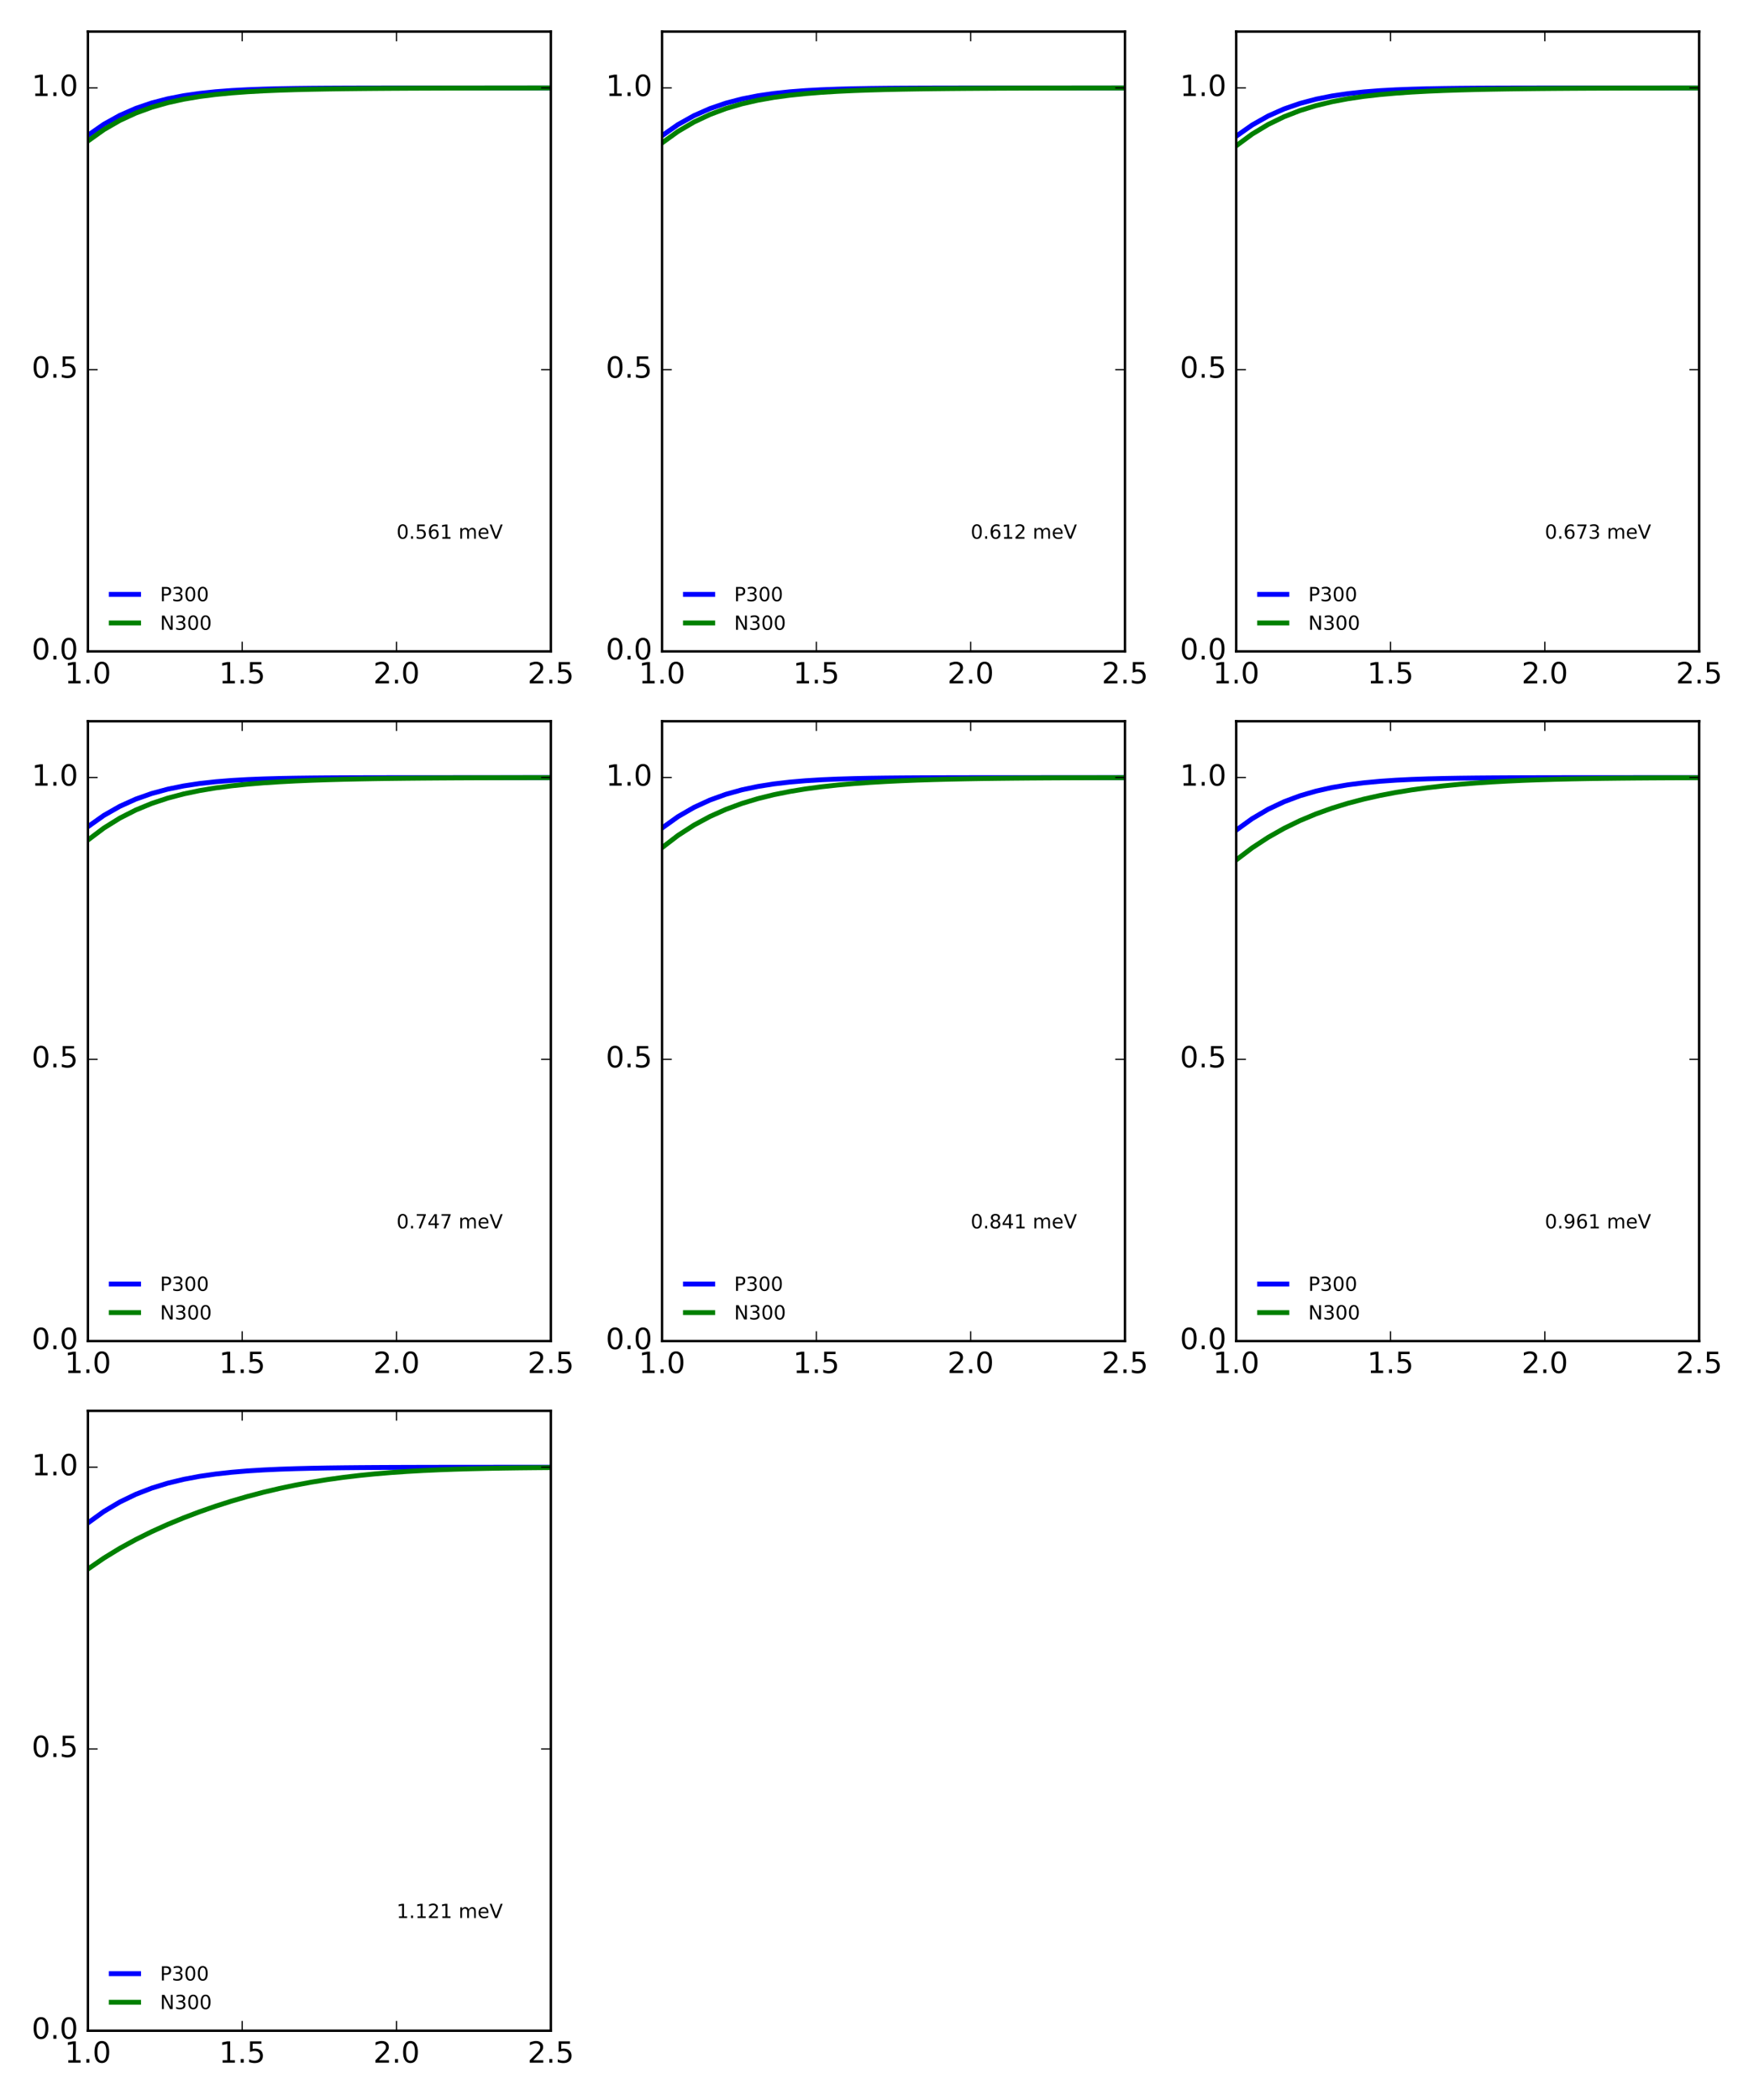 <?xml version="1.0" encoding="utf-8" standalone="no"?>
<!DOCTYPE svg PUBLIC "-//W3C//DTD SVG 1.1//EN"
  "http://www.w3.org/Graphics/SVG/1.1/DTD/svg11.dtd">
<!-- Created with matplotlib (http://matplotlib.org/) -->
<svg height="862pt" version="1.1" viewBox="0 0 720 862" width="720pt" xmlns="http://www.w3.org/2000/svg" xmlns:xlink="http://www.w3.org/1999/xlink">
 <defs>
  <style type="text/css">
*{stroke-linecap:butt;stroke-linejoin:round;stroke-miterlimit:100000;}
  </style>
 </defs>
 <g id="figure_1">
  <g id="patch_1">
   <path d="M 0 862.2 
L 720 862.2 
L 720 0 
L 0 0 
z
" style="fill:#ffffff;"/>
  </g>
  <g id="axes_1">
   <g id="patch_2">
    <path d="M 36.085 267.38 
L 226.118 267.38 
L 226.118 12.96 
L 36.085 12.96 
z
" style="fill:#ffffff;"/>
   </g>
   <g id="line2d_1">
    <path clip-path="url(#p24144a03c2)" d="M 36.085 55.551 
L 42.638 51.005 
L 49.191 47.363 
L 55.744 44.49 
L 62.296 42.262 
L 68.849 40.561 
L 75.402 39.283 
L 81.955 38.339 
L 88.508 37.652 
L 95.061 37.159 
L 101.613 36.813 
L 108.166 36.572 
L 114.719 36.407 
L 121.272 36.296 
L 127.825 36.222 
L 134.378 36.174 
L 140.931 36.143 
L 147.483 36.123 
L 154.036 36.11 
L 160.589 36.102 
L 167.142 36.097 
L 173.695 36.094 
L 180.248 36.092 
L 186.8 36.091 
L 193.353 36.09 
L 199.906 36.09 
L 206.459 36.09 
L 213.012 36.089 
L 219.565 36.089 
L 226.118 36.089 
" style="fill:none;stroke:#0000ff;stroke-linecap:square;stroke-width:2.0;"/>
   </g>
   <g id="line2d_2">
    <path clip-path="url(#p24144a03c2)" d="M 36.085 57.88 
L 42.638 53.215 
L 49.191 49.434 
L 55.744 46.412 
L 62.296 44.026 
L 68.849 42.163 
L 75.402 40.723 
L 81.955 39.62 
L 88.508 38.78 
L 95.061 38.144 
L 101.613 37.664 
L 108.166 37.301 
L 114.719 37.026 
L 121.272 36.817 
L 127.825 36.657 
L 134.378 36.534 
L 140.931 36.438 
L 147.483 36.363 
L 154.036 36.304 
L 160.589 36.258 
L 167.142 36.221 
L 173.695 36.192 
L 180.248 36.169 
L 186.8 36.151 
L 193.353 36.136 
L 199.906 36.125 
L 206.459 36.116 
L 213.012 36.11 
L 219.565 36.105 
L 226.118 36.101 
" style="fill:none;stroke:#008000;stroke-linecap:square;stroke-width:2.0;"/>
   </g>
   <g id="patch_3">
    <path d="M 36.085 12.96 
L 226.118 12.96 
" style="fill:none;stroke:#000000;stroke-linecap:square;stroke-linejoin:miter;"/>
   </g>
   <g id="patch_4">
    <path d="M 226.118 267.38 
L 226.118 12.96 
" style="fill:none;stroke:#000000;stroke-linecap:square;stroke-linejoin:miter;"/>
   </g>
   <g id="patch_5">
    <path d="M 36.085 267.38 
L 226.118 267.38 
" style="fill:none;stroke:#000000;stroke-linecap:square;stroke-linejoin:miter;"/>
   </g>
   <g id="patch_6">
    <path d="M 36.085 267.38 
L 36.085 12.96 
" style="fill:none;stroke:#000000;stroke-linecap:square;stroke-linejoin:miter;"/>
   </g>
   <g id="matplotlib.axis_1">
    <g id="xtick_1">
     <g id="line2d_3">
      <defs>
       <path d="M 0 0 
L 0 -4 
" id="m3093edf37d" style="stroke:#000000;stroke-width:0.5;"/>
      </defs>
      <g>
       <use style="stroke:#000000;stroke-width:0.5;" x="36.085" xlink:href="#m3093edf37d" y="267.38"/>
      </g>
     </g>
     <g id="line2d_4">
      <defs>
       <path d="M 0 0 
L 0 4 
" id="m1482894fc6" style="stroke:#000000;stroke-width:0.5;"/>
      </defs>
      <g>
       <use style="stroke:#000000;stroke-width:0.5;" x="36.085" xlink:href="#m1482894fc6" y="12.96"/>
      </g>
     </g>
     <g id="text_1">
      <!-- 1.0 -->
      <defs>
       <path d="M 31.781 66.406 
Q 24.172 66.406 20.328 58.906 
Q 16.5 51.422 16.5 36.375 
Q 16.5 21.391 20.328 13.891 
Q 24.172 6.391 31.781 6.391 
Q 39.453 6.391 43.281 13.891 
Q 47.125 21.391 47.125 36.375 
Q 47.125 51.422 43.281 58.906 
Q 39.453 66.406 31.781 66.406 
M 31.781 74.219 
Q 44.047 74.219 50.516 64.516 
Q 56.984 54.828 56.984 36.375 
Q 56.984 17.969 50.516 8.266 
Q 44.047 -1.422 31.781 -1.422 
Q 19.531 -1.422 13.062 8.266 
Q 6.594 17.969 6.594 36.375 
Q 6.594 54.828 13.062 64.516 
Q 19.531 74.219 31.781 74.219 
" id="BitstreamVeraSans-Roman-30"/>
       <path d="M 12.406 8.297 
L 28.516 8.297 
L 28.516 63.922 
L 10.984 60.406 
L 10.984 69.391 
L 28.422 72.906 
L 38.281 72.906 
L 38.281 8.297 
L 54.391 8.297 
L 54.391 0 
L 12.406 0 
z
" id="BitstreamVeraSans-Roman-31"/>
       <path d="M 10.688 12.406 
L 21 12.406 
L 21 0 
L 10.688 0 
z
" id="BitstreamVeraSans-Roman-2e"/>
      </defs>
      <g transform="translate(26.543 280.498)scale(0.12 -0.12)">
       <use xlink:href="#BitstreamVeraSans-Roman-31"/>
       <use x="63.623" xlink:href="#BitstreamVeraSans-Roman-2e"/>
       <use x="95.41" xlink:href="#BitstreamVeraSans-Roman-30"/>
      </g>
     </g>
    </g>
    <g id="xtick_2">
     <g id="line2d_5">
      <g>
       <use style="stroke:#000000;stroke-width:0.5;" x="99.429" xlink:href="#m3093edf37d" y="267.38"/>
      </g>
     </g>
     <g id="line2d_6">
      <g>
       <use style="stroke:#000000;stroke-width:0.5;" x="99.429" xlink:href="#m1482894fc6" y="12.96"/>
      </g>
     </g>
     <g id="text_2">
      <!-- 1.5 -->
      <defs>
       <path d="M 10.797 72.906 
L 49.516 72.906 
L 49.516 64.594 
L 19.828 64.594 
L 19.828 46.734 
Q 21.969 47.469 24.109 47.828 
Q 26.266 48.188 28.422 48.188 
Q 40.625 48.188 47.75 41.5 
Q 54.891 34.812 54.891 23.391 
Q 54.891 11.625 47.562 5.094 
Q 40.234 -1.422 26.906 -1.422 
Q 22.312 -1.422 17.547 -0.641 
Q 12.797 0.141 7.719 1.703 
L 7.719 11.625 
Q 12.109 9.234 16.797 8.062 
Q 21.484 6.891 26.703 6.891 
Q 35.156 6.891 40.078 11.328 
Q 45.016 15.766 45.016 23.391 
Q 45.016 31 40.078 35.438 
Q 35.156 39.891 26.703 39.891 
Q 22.75 39.891 18.812 39.016 
Q 14.891 38.141 10.797 36.281 
z
" id="BitstreamVeraSans-Roman-35"/>
      </defs>
      <g transform="translate(89.887 280.498)scale(0.12 -0.12)">
       <use xlink:href="#BitstreamVeraSans-Roman-31"/>
       <use x="63.623" xlink:href="#BitstreamVeraSans-Roman-2e"/>
       <use x="95.41" xlink:href="#BitstreamVeraSans-Roman-35"/>
      </g>
     </g>
    </g>
    <g id="xtick_3">
     <g id="line2d_7">
      <g>
       <use style="stroke:#000000;stroke-width:0.5;" x="162.773" xlink:href="#m3093edf37d" y="267.38"/>
      </g>
     </g>
     <g id="line2d_8">
      <g>
       <use style="stroke:#000000;stroke-width:0.5;" x="162.773" xlink:href="#m1482894fc6" y="12.96"/>
      </g>
     </g>
     <g id="text_3">
      <!-- 2.0 -->
      <defs>
       <path d="M 19.188 8.297 
L 53.609 8.297 
L 53.609 0 
L 7.328 0 
L 7.328 8.297 
Q 12.938 14.109 22.625 23.891 
Q 32.328 33.688 34.812 36.531 
Q 39.547 41.844 41.422 45.531 
Q 43.312 49.219 43.312 52.781 
Q 43.312 58.594 39.234 62.25 
Q 35.156 65.922 28.609 65.922 
Q 23.969 65.922 18.812 64.312 
Q 13.672 62.703 7.812 59.422 
L 7.812 69.391 
Q 13.766 71.781 18.938 73 
Q 24.125 74.219 28.422 74.219 
Q 39.75 74.219 46.484 68.547 
Q 53.219 62.891 53.219 53.422 
Q 53.219 48.922 51.531 44.891 
Q 49.859 40.875 45.406 35.406 
Q 44.188 33.984 37.641 27.219 
Q 31.109 20.453 19.188 8.297 
" id="BitstreamVeraSans-Roman-32"/>
      </defs>
      <g transform="translate(153.231 280.498)scale(0.12 -0.12)">
       <use xlink:href="#BitstreamVeraSans-Roman-32"/>
       <use x="63.623" xlink:href="#BitstreamVeraSans-Roman-2e"/>
       <use x="95.41" xlink:href="#BitstreamVeraSans-Roman-30"/>
      </g>
     </g>
    </g>
    <g id="xtick_4">
     <g id="line2d_9">
      <g>
       <use style="stroke:#000000;stroke-width:0.5;" x="226.117" xlink:href="#m3093edf37d" y="267.38"/>
      </g>
     </g>
     <g id="line2d_10">
      <g>
       <use style="stroke:#000000;stroke-width:0.5;" x="226.117" xlink:href="#m1482894fc6" y="12.96"/>
      </g>
     </g>
     <g id="text_4">
      <!-- 2.5 -->
      <g transform="translate(216.576 280.498)scale(0.12 -0.12)">
       <use xlink:href="#BitstreamVeraSans-Roman-32"/>
       <use x="63.623" xlink:href="#BitstreamVeraSans-Roman-2e"/>
       <use x="95.41" xlink:href="#BitstreamVeraSans-Roman-35"/>
      </g>
     </g>
    </g>
   </g>
   <g id="matplotlib.axis_2">
    <g id="ytick_1">
     <g id="line2d_11">
      <defs>
       <path d="M 0 0 
L 4 0 
" id="maa67e3b946" style="stroke:#000000;stroke-width:0.5;"/>
      </defs>
      <g>
       <use style="stroke:#000000;stroke-width:0.5;" x="36.085" xlink:href="#maa67e3b946" y="267.38"/>
      </g>
     </g>
     <g id="line2d_12">
      <defs>
       <path d="M 0 0 
L -4 0 
" id="m834d39ed41" style="stroke:#000000;stroke-width:0.5;"/>
      </defs>
      <g>
       <use style="stroke:#000000;stroke-width:0.5;" x="226.118" xlink:href="#m834d39ed41" y="267.38"/>
      </g>
     </g>
     <g id="text_5">
      <!-- 0.0 -->
      <g transform="translate(13.001 270.691)scale(0.12 -0.12)">
       <use xlink:href="#BitstreamVeraSans-Roman-30"/>
       <use x="63.623" xlink:href="#BitstreamVeraSans-Roman-2e"/>
       <use x="95.41" xlink:href="#BitstreamVeraSans-Roman-30"/>
      </g>
     </g>
    </g>
    <g id="ytick_2">
     <g id="line2d_13">
      <g>
       <use style="stroke:#000000;stroke-width:0.5;" x="36.085" xlink:href="#maa67e3b946" y="151.735"/>
      </g>
     </g>
     <g id="line2d_14">
      <g>
       <use style="stroke:#000000;stroke-width:0.5;" x="226.118" xlink:href="#m834d39ed41" y="151.735"/>
      </g>
     </g>
     <g id="text_6">
      <!-- 0.5 -->
      <g transform="translate(13.001 155.046)scale(0.12 -0.12)">
       <use xlink:href="#BitstreamVeraSans-Roman-30"/>
       <use x="63.623" xlink:href="#BitstreamVeraSans-Roman-2e"/>
       <use x="95.41" xlink:href="#BitstreamVeraSans-Roman-35"/>
      </g>
     </g>
    </g>
    <g id="ytick_3">
     <g id="line2d_15">
      <g>
       <use style="stroke:#000000;stroke-width:0.5;" x="36.085" xlink:href="#maa67e3b946" y="36.089"/>
      </g>
     </g>
     <g id="line2d_16">
      <g>
       <use style="stroke:#000000;stroke-width:0.5;" x="226.118" xlink:href="#m834d39ed41" y="36.089"/>
      </g>
     </g>
     <g id="text_7">
      <!-- 1.0 -->
      <g transform="translate(13.001 39.4)scale(0.12 -0.12)">
       <use xlink:href="#BitstreamVeraSans-Roman-31"/>
       <use x="63.623" xlink:href="#BitstreamVeraSans-Roman-2e"/>
       <use x="95.41" xlink:href="#BitstreamVeraSans-Roman-30"/>
      </g>
     </g>
    </g>
   </g>
   <g id="text_8">
    <!-- 0.561 meV -->
    <defs>
     <path d="M 56.203 29.594 
L 56.203 25.203 
L 14.891 25.203 
Q 15.484 15.922 20.484 11.062 
Q 25.484 6.203 34.422 6.203 
Q 39.594 6.203 44.453 7.469 
Q 49.312 8.734 54.109 11.281 
L 54.109 2.781 
Q 49.266 0.734 44.188 -0.344 
Q 39.109 -1.422 33.891 -1.422 
Q 20.797 -1.422 13.156 6.188 
Q 5.516 13.812 5.516 26.812 
Q 5.516 40.234 12.766 48.109 
Q 20.016 56 32.328 56 
Q 43.359 56 49.781 48.891 
Q 56.203 41.797 56.203 29.594 
M 47.219 32.234 
Q 47.125 39.594 43.094 43.984 
Q 39.062 48.391 32.422 48.391 
Q 24.906 48.391 20.391 44.141 
Q 15.875 39.891 15.188 32.172 
z
" id="BitstreamVeraSans-Roman-65"/>
     <path id="BitstreamVeraSans-Roman-20"/>
     <path d="M 33.016 40.375 
Q 26.375 40.375 22.484 35.828 
Q 18.609 31.297 18.609 23.391 
Q 18.609 15.531 22.484 10.953 
Q 26.375 6.391 33.016 6.391 
Q 39.656 6.391 43.531 10.953 
Q 47.406 15.531 47.406 23.391 
Q 47.406 31.297 43.531 35.828 
Q 39.656 40.375 33.016 40.375 
M 52.594 71.297 
L 52.594 62.312 
Q 48.875 64.062 45.094 64.984 
Q 41.312 65.922 37.594 65.922 
Q 27.828 65.922 22.672 59.328 
Q 17.531 52.734 16.797 39.406 
Q 19.672 43.656 24.016 45.922 
Q 28.375 48.188 33.594 48.188 
Q 44.578 48.188 50.953 41.516 
Q 57.328 34.859 57.328 23.391 
Q 57.328 12.156 50.688 5.359 
Q 44.047 -1.422 33.016 -1.422 
Q 20.359 -1.422 13.672 8.266 
Q 6.984 17.969 6.984 36.375 
Q 6.984 53.656 15.188 63.938 
Q 23.391 74.219 37.203 74.219 
Q 40.922 74.219 44.703 73.484 
Q 48.484 72.75 52.594 71.297 
" id="BitstreamVeraSans-Roman-36"/>
     <path d="M 28.609 0 
L 0.781 72.906 
L 11.078 72.906 
L 34.188 11.531 
L 57.328 72.906 
L 67.578 72.906 
L 39.797 0 
z
" id="BitstreamVeraSans-Roman-56"/>
     <path d="M 52 44.188 
Q 55.375 50.25 60.062 53.125 
Q 64.75 56 71.094 56 
Q 79.641 56 84.281 50.016 
Q 88.922 44.047 88.922 33.016 
L 88.922 0 
L 79.891 0 
L 79.891 32.719 
Q 79.891 40.578 77.094 44.375 
Q 74.312 48.188 68.609 48.188 
Q 61.625 48.188 57.562 43.547 
Q 53.516 38.922 53.516 30.906 
L 53.516 0 
L 44.484 0 
L 44.484 32.719 
Q 44.484 40.625 41.703 44.406 
Q 38.922 48.188 33.109 48.188 
Q 26.219 48.188 22.156 43.531 
Q 18.109 38.875 18.109 30.906 
L 18.109 0 
L 9.078 0 
L 9.078 54.688 
L 18.109 54.688 
L 18.109 46.188 
Q 21.188 51.219 25.484 53.609 
Q 29.781 56 35.688 56 
Q 41.656 56 45.828 52.969 
Q 50 49.953 52 44.188 
" id="BitstreamVeraSans-Roman-6d"/>
    </defs>
    <g transform="translate(162.773 221.122)scale(0.08 -0.08)">
     <use xlink:href="#BitstreamVeraSans-Roman-30"/>
     <use x="63.623" xlink:href="#BitstreamVeraSans-Roman-2e"/>
     <use x="95.41" xlink:href="#BitstreamVeraSans-Roman-35"/>
     <use x="159.033" xlink:href="#BitstreamVeraSans-Roman-36"/>
     <use x="222.656" xlink:href="#BitstreamVeraSans-Roman-31"/>
     <use x="286.279" xlink:href="#BitstreamVeraSans-Roman-20"/>
     <use x="318.066" xlink:href="#BitstreamVeraSans-Roman-6d"/>
     <use x="415.479" xlink:href="#BitstreamVeraSans-Roman-65"/>
     <use x="477.002" xlink:href="#BitstreamVeraSans-Roman-56"/>
    </g>
   </g>
   <g id="legend_1">
    <g id="line2d_17">
     <path d="M 45.685 243.974 
L 56.885 243.974 
" style="fill:none;stroke:#0000ff;stroke-linecap:square;stroke-width:2.0;"/>
    </g>
    <g id="line2d_18"/>
    <g id="text_9">
     <!-- P300 -->
     <defs>
      <path d="M 19.672 64.797 
L 19.672 37.406 
L 32.078 37.406 
Q 38.969 37.406 42.719 40.969 
Q 46.484 44.531 46.484 51.125 
Q 46.484 57.672 42.719 61.234 
Q 38.969 64.797 32.078 64.797 
z
M 9.812 72.906 
L 32.078 72.906 
Q 44.344 72.906 50.609 67.359 
Q 56.891 61.812 56.891 51.125 
Q 56.891 40.328 50.609 34.812 
Q 44.344 29.297 32.078 29.297 
L 19.672 29.297 
L 19.672 0 
L 9.812 0 
z
" id="BitstreamVeraSans-Roman-50"/>
      <path d="M 40.578 39.312 
Q 47.656 37.797 51.625 33 
Q 55.609 28.219 55.609 21.188 
Q 55.609 10.406 48.188 4.484 
Q 40.766 -1.422 27.094 -1.422 
Q 22.516 -1.422 17.656 -0.516 
Q 12.797 0.391 7.625 2.203 
L 7.625 11.719 
Q 11.719 9.328 16.594 8.109 
Q 21.484 6.891 26.812 6.891 
Q 36.078 6.891 40.938 10.547 
Q 45.797 14.203 45.797 21.188 
Q 45.797 27.641 41.281 31.266 
Q 36.766 34.906 28.719 34.906 
L 20.219 34.906 
L 20.219 43.016 
L 29.109 43.016 
Q 36.375 43.016 40.234 45.922 
Q 44.094 48.828 44.094 54.297 
Q 44.094 59.906 40.109 62.906 
Q 36.141 65.922 28.719 65.922 
Q 24.656 65.922 20.016 65.031 
Q 15.375 64.156 9.812 62.312 
L 9.812 71.094 
Q 15.438 72.656 20.344 73.438 
Q 25.25 74.219 29.594 74.219 
Q 40.828 74.219 47.359 69.109 
Q 53.906 64.016 53.906 55.328 
Q 53.906 49.266 50.438 45.094 
Q 46.969 40.922 40.578 39.312 
" id="BitstreamVeraSans-Roman-33"/>
     </defs>
     <g transform="translate(65.685 246.774)scale(0.08 -0.08)">
      <use xlink:href="#BitstreamVeraSans-Roman-50"/>
      <use x="60.303" xlink:href="#BitstreamVeraSans-Roman-33"/>
      <use x="123.926" xlink:href="#BitstreamVeraSans-Roman-30"/>
      <use x="187.549" xlink:href="#BitstreamVeraSans-Roman-30"/>
     </g>
    </g>
    <g id="line2d_19">
     <path d="M 45.685 255.716 
L 56.885 255.716 
" style="fill:none;stroke:#008000;stroke-linecap:square;stroke-width:2.0;"/>
    </g>
    <g id="line2d_20"/>
    <g id="text_10">
     <!-- N300 -->
     <defs>
      <path d="M 9.812 72.906 
L 23.094 72.906 
L 55.422 11.922 
L 55.422 72.906 
L 64.984 72.906 
L 64.984 0 
L 51.703 0 
L 19.391 60.984 
L 19.391 0 
L 9.812 0 
z
" id="BitstreamVeraSans-Roman-4e"/>
     </defs>
     <g transform="translate(65.685 258.516)scale(0.08 -0.08)">
      <use xlink:href="#BitstreamVeraSans-Roman-4e"/>
      <use x="74.805" xlink:href="#BitstreamVeraSans-Roman-33"/>
      <use x="138.428" xlink:href="#BitstreamVeraSans-Roman-30"/>
      <use x="202.051" xlink:href="#BitstreamVeraSans-Roman-30"/>
     </g>
    </g>
   </g>
  </g>
  <g id="axes_2">
   <g id="patch_7">
    <path d="M 271.765 267.38 
L 461.798 267.38 
L 461.798 12.96 
L 271.765 12.96 
z
" style="fill:#ffffff;"/>
   </g>
   <g id="line2d_21">
    <path clip-path="url(#p057fd3e4b7)" d="M 271.765 55.694 
L 278.318 51.128 
L 284.871 47.466 
L 291.424 44.576 
L 297.976 42.333 
L 304.529 40.619 
L 311.082 39.33 
L 317.635 38.376 
L 324.188 37.681 
L 330.741 37.183 
L 337.293 36.83 
L 343.846 36.585 
L 350.399 36.418 
L 356.952 36.304 
L 363.505 36.228 
L 370.058 36.179 
L 376.611 36.146 
L 383.163 36.125 
L 389.716 36.112 
L 396.269 36.104 
L 402.822 36.098 
L 409.375 36.095 
L 415.928 36.093 
L 422.48 36.092 
L 429.033 36.091 
L 435.586 36.09 
L 442.139 36.09 
L 448.692 36.09 
L 455.245 36.089 
L 461.798 36.089 
" style="fill:none;stroke:#0000ff;stroke-linecap:square;stroke-width:2.0;"/>
   </g>
   <g id="line2d_22">
    <path clip-path="url(#p057fd3e4b7)" d="M 271.765 58.662 
L 278.318 53.936 
L 284.871 50.093 
L 291.424 47.007 
L 297.976 44.558 
L 304.529 42.635 
L 311.082 41.14 
L 317.635 39.984 
L 324.188 39.096 
L 330.741 38.416 
L 337.293 37.896 
L 343.846 37.497 
L 350.399 37.191 
L 356.952 36.955 
L 363.505 36.771 
L 370.058 36.627 
L 376.611 36.515 
L 383.163 36.425 
L 389.716 36.354 
L 396.269 36.298 
L 402.822 36.253 
L 409.375 36.217 
L 415.928 36.188 
L 422.48 36.166 
L 429.033 36.148 
L 435.586 36.134 
L 442.139 36.123 
L 448.692 36.115 
L 455.245 36.108 
L 461.798 36.103 
" style="fill:none;stroke:#008000;stroke-linecap:square;stroke-width:2.0;"/>
   </g>
   <g id="patch_8">
    <path d="M 271.765 12.96 
L 461.798 12.96 
" style="fill:none;stroke:#000000;stroke-linecap:square;stroke-linejoin:miter;"/>
   </g>
   <g id="patch_9">
    <path d="M 461.798 267.38 
L 461.798 12.96 
" style="fill:none;stroke:#000000;stroke-linecap:square;stroke-linejoin:miter;"/>
   </g>
   <g id="patch_10">
    <path d="M 271.765 267.38 
L 461.798 267.38 
" style="fill:none;stroke:#000000;stroke-linecap:square;stroke-linejoin:miter;"/>
   </g>
   <g id="patch_11">
    <path d="M 271.765 267.38 
L 271.765 12.96 
" style="fill:none;stroke:#000000;stroke-linecap:square;stroke-linejoin:miter;"/>
   </g>
   <g id="matplotlib.axis_3">
    <g id="xtick_5">
     <g id="line2d_23">
      <g>
       <use style="stroke:#000000;stroke-width:0.5;" x="271.765" xlink:href="#m3093edf37d" y="267.38"/>
      </g>
     </g>
     <g id="line2d_24">
      <g>
       <use style="stroke:#000000;stroke-width:0.5;" x="271.765" xlink:href="#m1482894fc6" y="12.96"/>
      </g>
     </g>
     <g id="text_11">
      <!-- 1.0 -->
      <g transform="translate(262.223 280.498)scale(0.12 -0.12)">
       <use xlink:href="#BitstreamVeraSans-Roman-31"/>
       <use x="63.623" xlink:href="#BitstreamVeraSans-Roman-2e"/>
       <use x="95.41" xlink:href="#BitstreamVeraSans-Roman-30"/>
      </g>
     </g>
    </g>
    <g id="xtick_6">
     <g id="line2d_25">
      <g>
       <use style="stroke:#000000;stroke-width:0.5;" x="335.109" xlink:href="#m3093edf37d" y="267.38"/>
      </g>
     </g>
     <g id="line2d_26">
      <g>
       <use style="stroke:#000000;stroke-width:0.5;" x="335.109" xlink:href="#m1482894fc6" y="12.96"/>
      </g>
     </g>
     <g id="text_12">
      <!-- 1.5 -->
      <g transform="translate(325.567 280.498)scale(0.12 -0.12)">
       <use xlink:href="#BitstreamVeraSans-Roman-31"/>
       <use x="63.623" xlink:href="#BitstreamVeraSans-Roman-2e"/>
       <use x="95.41" xlink:href="#BitstreamVeraSans-Roman-35"/>
      </g>
     </g>
    </g>
    <g id="xtick_7">
     <g id="line2d_27">
      <g>
       <use style="stroke:#000000;stroke-width:0.5;" x="398.453" xlink:href="#m3093edf37d" y="267.38"/>
      </g>
     </g>
     <g id="line2d_28">
      <g>
       <use style="stroke:#000000;stroke-width:0.5;" x="398.453" xlink:href="#m1482894fc6" y="12.96"/>
      </g>
     </g>
     <g id="text_13">
      <!-- 2.0 -->
      <g transform="translate(388.911 280.498)scale(0.12 -0.12)">
       <use xlink:href="#BitstreamVeraSans-Roman-32"/>
       <use x="63.623" xlink:href="#BitstreamVeraSans-Roman-2e"/>
       <use x="95.41" xlink:href="#BitstreamVeraSans-Roman-30"/>
      </g>
     </g>
    </g>
    <g id="xtick_8">
     <g id="line2d_29">
      <g>
       <use style="stroke:#000000;stroke-width:0.5;" x="461.798" xlink:href="#m3093edf37d" y="267.38"/>
      </g>
     </g>
     <g id="line2d_30">
      <g>
       <use style="stroke:#000000;stroke-width:0.5;" x="461.798" xlink:href="#m1482894fc6" y="12.96"/>
      </g>
     </g>
     <g id="text_14">
      <!-- 2.5 -->
      <g transform="translate(452.256 280.498)scale(0.12 -0.12)">
       <use xlink:href="#BitstreamVeraSans-Roman-32"/>
       <use x="63.623" xlink:href="#BitstreamVeraSans-Roman-2e"/>
       <use x="95.41" xlink:href="#BitstreamVeraSans-Roman-35"/>
      </g>
     </g>
    </g>
   </g>
   <g id="matplotlib.axis_4">
    <g id="ytick_4">
     <g id="line2d_31">
      <g>
       <use style="stroke:#000000;stroke-width:0.5;" x="271.765" xlink:href="#maa67e3b946" y="267.38"/>
      </g>
     </g>
     <g id="line2d_32">
      <g>
       <use style="stroke:#000000;stroke-width:0.5;" x="461.798" xlink:href="#m834d39ed41" y="267.38"/>
      </g>
     </g>
     <g id="text_15">
      <!-- 0.0 -->
      <g transform="translate(248.681 270.691)scale(0.12 -0.12)">
       <use xlink:href="#BitstreamVeraSans-Roman-30"/>
       <use x="63.623" xlink:href="#BitstreamVeraSans-Roman-2e"/>
       <use x="95.41" xlink:href="#BitstreamVeraSans-Roman-30"/>
      </g>
     </g>
    </g>
    <g id="ytick_5">
     <g id="line2d_33">
      <g>
       <use style="stroke:#000000;stroke-width:0.5;" x="271.765" xlink:href="#maa67e3b946" y="151.735"/>
      </g>
     </g>
     <g id="line2d_34">
      <g>
       <use style="stroke:#000000;stroke-width:0.5;" x="461.798" xlink:href="#m834d39ed41" y="151.735"/>
      </g>
     </g>
     <g id="text_16">
      <!-- 0.5 -->
      <g transform="translate(248.681 155.046)scale(0.12 -0.12)">
       <use xlink:href="#BitstreamVeraSans-Roman-30"/>
       <use x="63.623" xlink:href="#BitstreamVeraSans-Roman-2e"/>
       <use x="95.41" xlink:href="#BitstreamVeraSans-Roman-35"/>
      </g>
     </g>
    </g>
    <g id="ytick_6">
     <g id="line2d_35">
      <g>
       <use style="stroke:#000000;stroke-width:0.5;" x="271.765" xlink:href="#maa67e3b946" y="36.089"/>
      </g>
     </g>
     <g id="line2d_36">
      <g>
       <use style="stroke:#000000;stroke-width:0.5;" x="461.798" xlink:href="#m834d39ed41" y="36.089"/>
      </g>
     </g>
     <g id="text_17">
      <!-- 1.0 -->
      <g transform="translate(248.681 39.4)scale(0.12 -0.12)">
       <use xlink:href="#BitstreamVeraSans-Roman-31"/>
       <use x="63.623" xlink:href="#BitstreamVeraSans-Roman-2e"/>
       <use x="95.41" xlink:href="#BitstreamVeraSans-Roman-30"/>
      </g>
     </g>
    </g>
   </g>
   <g id="text_18">
    <!-- 0.612 meV -->
    <g transform="translate(398.453 221.122)scale(0.08 -0.08)">
     <use xlink:href="#BitstreamVeraSans-Roman-30"/>
     <use x="63.623" xlink:href="#BitstreamVeraSans-Roman-2e"/>
     <use x="95.41" xlink:href="#BitstreamVeraSans-Roman-36"/>
     <use x="159.033" xlink:href="#BitstreamVeraSans-Roman-31"/>
     <use x="222.656" xlink:href="#BitstreamVeraSans-Roman-32"/>
     <use x="286.279" xlink:href="#BitstreamVeraSans-Roman-20"/>
     <use x="318.066" xlink:href="#BitstreamVeraSans-Roman-6d"/>
     <use x="415.479" xlink:href="#BitstreamVeraSans-Roman-65"/>
     <use x="477.002" xlink:href="#BitstreamVeraSans-Roman-56"/>
    </g>
   </g>
   <g id="legend_2">
    <g id="line2d_37">
     <path d="M 281.365 243.974 
L 292.565 243.974 
" style="fill:none;stroke:#0000ff;stroke-linecap:square;stroke-width:2.0;"/>
    </g>
    <g id="line2d_38"/>
    <g id="text_19">
     <!-- P300 -->
     <g transform="translate(301.365 246.774)scale(0.08 -0.08)">
      <use xlink:href="#BitstreamVeraSans-Roman-50"/>
      <use x="60.303" xlink:href="#BitstreamVeraSans-Roman-33"/>
      <use x="123.926" xlink:href="#BitstreamVeraSans-Roman-30"/>
      <use x="187.549" xlink:href="#BitstreamVeraSans-Roman-30"/>
     </g>
    </g>
    <g id="line2d_39">
     <path d="M 281.365 255.716 
L 292.565 255.716 
" style="fill:none;stroke:#008000;stroke-linecap:square;stroke-width:2.0;"/>
    </g>
    <g id="line2d_40"/>
    <g id="text_20">
     <!-- N300 -->
     <g transform="translate(301.365 258.516)scale(0.08 -0.08)">
      <use xlink:href="#BitstreamVeraSans-Roman-4e"/>
      <use x="74.805" xlink:href="#BitstreamVeraSans-Roman-33"/>
      <use x="138.428" xlink:href="#BitstreamVeraSans-Roman-30"/>
      <use x="202.051" xlink:href="#BitstreamVeraSans-Roman-30"/>
     </g>
    </g>
   </g>
  </g>
  <g id="axes_3">
   <g id="patch_12">
    <path d="M 507.445 267.38 
L 697.477 267.38 
L 697.477 12.96 
L 507.445 12.96 
z
" style="fill:#ffffff;"/>
   </g>
   <g id="line2d_41">
    <path clip-path="url(#pc4aace299c)" d="M 507.445 55.911 
L 513.998 51.316 
L 520.551 47.626 
L 527.104 44.709 
L 533.656 42.442 
L 540.209 40.707 
L 546.762 39.401 
L 553.315 38.432 
L 559.868 37.725 
L 566.421 37.217 
L 572.973 36.857 
L 579.526 36.606 
L 586.079 36.433 
L 592.632 36.316 
L 599.185 36.237 
L 605.738 36.185 
L 612.291 36.151 
L 618.843 36.129 
L 625.396 36.115 
L 631.949 36.106 
L 638.502 36.1 
L 645.055 36.096 
L 651.608 36.094 
L 658.16 36.092 
L 664.713 36.091 
L 671.266 36.09 
L 677.819 36.09 
L 684.372 36.09 
L 690.925 36.089 
L 697.477 36.089 
" style="fill:none;stroke:#0000ff;stroke-linecap:square;stroke-width:2.0;"/>
   </g>
   <g id="line2d_42">
    <path clip-path="url(#pc4aace299c)" d="M 507.445 59.851 
L 513.998 55.038 
L 520.551 51.099 
L 527.104 47.915 
L 533.656 45.369 
L 540.209 43.353 
L 546.762 41.769 
L 553.315 40.531 
L 559.868 39.569 
L 566.421 38.821 
L 572.973 38.241 
L 579.526 37.789 
L 586.079 37.435 
L 592.632 37.158 
L 599.185 36.939 
L 605.738 36.765 
L 612.291 36.627 
L 618.843 36.516 
L 625.396 36.427 
L 631.949 36.356 
L 638.502 36.299 
L 645.055 36.253 
L 651.608 36.216 
L 658.16 36.188 
L 664.713 36.165 
L 671.266 36.147 
L 677.819 36.133 
L 684.372 36.122 
L 690.925 36.114 
L 697.477 36.107 
" style="fill:none;stroke:#008000;stroke-linecap:square;stroke-width:2.0;"/>
   </g>
   <g id="patch_13">
    <path d="M 507.445 12.96 
L 697.477 12.96 
" style="fill:none;stroke:#000000;stroke-linecap:square;stroke-linejoin:miter;"/>
   </g>
   <g id="patch_14">
    <path d="M 697.477 267.38 
L 697.477 12.96 
" style="fill:none;stroke:#000000;stroke-linecap:square;stroke-linejoin:miter;"/>
   </g>
   <g id="patch_15">
    <path d="M 507.445 267.38 
L 697.477 267.38 
" style="fill:none;stroke:#000000;stroke-linecap:square;stroke-linejoin:miter;"/>
   </g>
   <g id="patch_16">
    <path d="M 507.445 267.38 
L 507.445 12.96 
" style="fill:none;stroke:#000000;stroke-linecap:square;stroke-linejoin:miter;"/>
   </g>
   <g id="matplotlib.axis_5">
    <g id="xtick_9">
     <g id="line2d_43">
      <g>
       <use style="stroke:#000000;stroke-width:0.5;" x="507.445" xlink:href="#m3093edf37d" y="267.38"/>
      </g>
     </g>
     <g id="line2d_44">
      <g>
       <use style="stroke:#000000;stroke-width:0.5;" x="507.445" xlink:href="#m1482894fc6" y="12.96"/>
      </g>
     </g>
     <g id="text_21">
      <!-- 1.0 -->
      <g transform="translate(497.903 280.498)scale(0.12 -0.12)">
       <use xlink:href="#BitstreamVeraSans-Roman-31"/>
       <use x="63.623" xlink:href="#BitstreamVeraSans-Roman-2e"/>
       <use x="95.41" xlink:href="#BitstreamVeraSans-Roman-30"/>
      </g>
     </g>
    </g>
    <g id="xtick_10">
     <g id="line2d_45">
      <g>
       <use style="stroke:#000000;stroke-width:0.5;" x="570.789" xlink:href="#m3093edf37d" y="267.38"/>
      </g>
     </g>
     <g id="line2d_46">
      <g>
       <use style="stroke:#000000;stroke-width:0.5;" x="570.789" xlink:href="#m1482894fc6" y="12.96"/>
      </g>
     </g>
     <g id="text_22">
      <!-- 1.5 -->
      <g transform="translate(561.247 280.498)scale(0.12 -0.12)">
       <use xlink:href="#BitstreamVeraSans-Roman-31"/>
       <use x="63.623" xlink:href="#BitstreamVeraSans-Roman-2e"/>
       <use x="95.41" xlink:href="#BitstreamVeraSans-Roman-35"/>
      </g>
     </g>
    </g>
    <g id="xtick_11">
     <g id="line2d_47">
      <g>
       <use style="stroke:#000000;stroke-width:0.5;" x="634.133" xlink:href="#m3093edf37d" y="267.38"/>
      </g>
     </g>
     <g id="line2d_48">
      <g>
       <use style="stroke:#000000;stroke-width:0.5;" x="634.133" xlink:href="#m1482894fc6" y="12.96"/>
      </g>
     </g>
     <g id="text_23">
      <!-- 2.0 -->
      <g transform="translate(624.591 280.498)scale(0.12 -0.12)">
       <use xlink:href="#BitstreamVeraSans-Roman-32"/>
       <use x="63.623" xlink:href="#BitstreamVeraSans-Roman-2e"/>
       <use x="95.41" xlink:href="#BitstreamVeraSans-Roman-30"/>
      </g>
     </g>
    </g>
    <g id="xtick_12">
     <g id="line2d_49">
      <g>
       <use style="stroke:#000000;stroke-width:0.5;" x="697.478" xlink:href="#m3093edf37d" y="267.38"/>
      </g>
     </g>
     <g id="line2d_50">
      <g>
       <use style="stroke:#000000;stroke-width:0.5;" x="697.478" xlink:href="#m1482894fc6" y="12.96"/>
      </g>
     </g>
     <g id="text_24">
      <!-- 2.5 -->
      <g transform="translate(687.936 280.498)scale(0.12 -0.12)">
       <use xlink:href="#BitstreamVeraSans-Roman-32"/>
       <use x="63.623" xlink:href="#BitstreamVeraSans-Roman-2e"/>
       <use x="95.41" xlink:href="#BitstreamVeraSans-Roman-35"/>
      </g>
     </g>
    </g>
   </g>
   <g id="matplotlib.axis_6">
    <g id="ytick_7">
     <g id="line2d_51">
      <g>
       <use style="stroke:#000000;stroke-width:0.5;" x="507.445" xlink:href="#maa67e3b946" y="267.38"/>
      </g>
     </g>
     <g id="line2d_52">
      <g>
       <use style="stroke:#000000;stroke-width:0.5;" x="697.478" xlink:href="#m834d39ed41" y="267.38"/>
      </g>
     </g>
     <g id="text_25">
      <!-- 0.0 -->
      <g transform="translate(484.361 270.691)scale(0.12 -0.12)">
       <use xlink:href="#BitstreamVeraSans-Roman-30"/>
       <use x="63.623" xlink:href="#BitstreamVeraSans-Roman-2e"/>
       <use x="95.41" xlink:href="#BitstreamVeraSans-Roman-30"/>
      </g>
     </g>
    </g>
    <g id="ytick_8">
     <g id="line2d_53">
      <g>
       <use style="stroke:#000000;stroke-width:0.5;" x="507.445" xlink:href="#maa67e3b946" y="151.735"/>
      </g>
     </g>
     <g id="line2d_54">
      <g>
       <use style="stroke:#000000;stroke-width:0.5;" x="697.478" xlink:href="#m834d39ed41" y="151.735"/>
      </g>
     </g>
     <g id="text_26">
      <!-- 0.5 -->
      <g transform="translate(484.361 155.046)scale(0.12 -0.12)">
       <use xlink:href="#BitstreamVeraSans-Roman-30"/>
       <use x="63.623" xlink:href="#BitstreamVeraSans-Roman-2e"/>
       <use x="95.41" xlink:href="#BitstreamVeraSans-Roman-35"/>
      </g>
     </g>
    </g>
    <g id="ytick_9">
     <g id="line2d_55">
      <g>
       <use style="stroke:#000000;stroke-width:0.5;" x="507.445" xlink:href="#maa67e3b946" y="36.089"/>
      </g>
     </g>
     <g id="line2d_56">
      <g>
       <use style="stroke:#000000;stroke-width:0.5;" x="697.478" xlink:href="#m834d39ed41" y="36.089"/>
      </g>
     </g>
     <g id="text_27">
      <!-- 1.0 -->
      <g transform="translate(484.361 39.4)scale(0.12 -0.12)">
       <use xlink:href="#BitstreamVeraSans-Roman-31"/>
       <use x="63.623" xlink:href="#BitstreamVeraSans-Roman-2e"/>
       <use x="95.41" xlink:href="#BitstreamVeraSans-Roman-30"/>
      </g>
     </g>
    </g>
   </g>
   <g id="text_28">
    <!-- 0.673 meV -->
    <defs>
     <path d="M 8.203 72.906 
L 55.078 72.906 
L 55.078 68.703 
L 28.609 0 
L 18.312 0 
L 43.219 64.594 
L 8.203 64.594 
z
" id="BitstreamVeraSans-Roman-37"/>
    </defs>
    <g transform="translate(634.133 221.122)scale(0.08 -0.08)">
     <use xlink:href="#BitstreamVeraSans-Roman-30"/>
     <use x="63.623" xlink:href="#BitstreamVeraSans-Roman-2e"/>
     <use x="95.41" xlink:href="#BitstreamVeraSans-Roman-36"/>
     <use x="159.033" xlink:href="#BitstreamVeraSans-Roman-37"/>
     <use x="222.656" xlink:href="#BitstreamVeraSans-Roman-33"/>
     <use x="286.279" xlink:href="#BitstreamVeraSans-Roman-20"/>
     <use x="318.066" xlink:href="#BitstreamVeraSans-Roman-6d"/>
     <use x="415.479" xlink:href="#BitstreamVeraSans-Roman-65"/>
     <use x="477.002" xlink:href="#BitstreamVeraSans-Roman-56"/>
    </g>
   </g>
   <g id="legend_3">
    <g id="line2d_57">
     <path d="M 517.045 243.974 
L 528.245 243.974 
" style="fill:none;stroke:#0000ff;stroke-linecap:square;stroke-width:2.0;"/>
    </g>
    <g id="line2d_58"/>
    <g id="text_29">
     <!-- P300 -->
     <g transform="translate(537.045 246.774)scale(0.08 -0.08)">
      <use xlink:href="#BitstreamVeraSans-Roman-50"/>
      <use x="60.303" xlink:href="#BitstreamVeraSans-Roman-33"/>
      <use x="123.926" xlink:href="#BitstreamVeraSans-Roman-30"/>
      <use x="187.549" xlink:href="#BitstreamVeraSans-Roman-30"/>
     </g>
    </g>
    <g id="line2d_59">
     <path d="M 517.045 255.716 
L 528.245 255.716 
" style="fill:none;stroke:#008000;stroke-linecap:square;stroke-width:2.0;"/>
    </g>
    <g id="line2d_60"/>
    <g id="text_30">
     <!-- N300 -->
     <g transform="translate(537.045 258.516)scale(0.08 -0.08)">
      <use xlink:href="#BitstreamVeraSans-Roman-4e"/>
      <use x="74.805" xlink:href="#BitstreamVeraSans-Roman-33"/>
      <use x="138.428" xlink:href="#BitstreamVeraSans-Roman-30"/>
      <use x="202.051" xlink:href="#BitstreamVeraSans-Roman-30"/>
     </g>
    </g>
   </g>
  </g>
  <g id="axes_4">
   <g id="patch_17">
    <path d="M 36.085 550.46 
L 226.118 550.46 
L 226.118 296.04 
L 36.085 296.04 
z
" style="fill:#ffffff;"/>
   </g>
   <g id="line2d_61">
    <path clip-path="url(#p3c9af61c04)" d="M 36.085 339.332 
L 42.638 334.697 
L 49.191 330.964 
L 55.744 328.006 
L 62.296 325.701 
L 68.849 323.933 
L 75.402 322.598 
L 81.955 321.605 
L 88.508 320.878 
L 95.061 320.354 
L 101.613 319.981 
L 108.166 319.719 
L 114.719 319.538 
L 121.272 319.415 
L 127.825 319.332 
L 134.378 319.276 
L 140.931 319.239 
L 147.483 319.215 
L 154.036 319.199 
L 160.589 319.189 
L 167.142 319.182 
L 173.695 319.178 
L 180.248 319.175 
L 186.8 319.173 
L 193.353 319.172 
L 199.906 319.171 
L 206.459 319.17 
L 213.012 319.17 
L 219.565 319.17 
L 226.118 319.169 
" style="fill:none;stroke:#0000ff;stroke-linecap:square;stroke-width:2.0;"/>
   </g>
   <g id="line2d_62">
    <path clip-path="url(#p3c9af61c04)" d="M 36.085 344.811 
L 42.638 339.888 
L 49.191 335.814 
L 55.744 332.481 
L 62.296 329.781 
L 68.849 327.613 
L 75.402 325.882 
L 81.955 324.508 
L 88.508 323.42 
L 95.061 322.56 
L 101.613 321.879 
L 108.166 321.338 
L 114.719 320.907 
L 121.272 320.563 
L 127.825 320.287 
L 134.378 320.064 
L 140.931 319.885 
L 147.483 319.739 
L 154.036 319.622 
L 160.589 319.527 
L 167.142 319.451 
L 173.695 319.39 
L 180.248 319.341 
L 186.8 319.302 
L 193.353 319.271 
L 199.906 319.247 
L 206.459 319.228 
L 213.012 319.214 
L 219.565 319.202 
L 226.118 319.194 
" style="fill:none;stroke:#008000;stroke-linecap:square;stroke-width:2.0;"/>
   </g>
   <g id="patch_18">
    <path d="M 36.085 296.04 
L 226.118 296.04 
" style="fill:none;stroke:#000000;stroke-linecap:square;stroke-linejoin:miter;"/>
   </g>
   <g id="patch_19">
    <path d="M 226.118 550.46 
L 226.118 296.04 
" style="fill:none;stroke:#000000;stroke-linecap:square;stroke-linejoin:miter;"/>
   </g>
   <g id="patch_20">
    <path d="M 36.085 550.46 
L 226.118 550.46 
" style="fill:none;stroke:#000000;stroke-linecap:square;stroke-linejoin:miter;"/>
   </g>
   <g id="patch_21">
    <path d="M 36.085 550.46 
L 36.085 296.04 
" style="fill:none;stroke:#000000;stroke-linecap:square;stroke-linejoin:miter;"/>
   </g>
   <g id="matplotlib.axis_7">
    <g id="xtick_13">
     <g id="line2d_63">
      <g>
       <use style="stroke:#000000;stroke-width:0.5;" x="36.085" xlink:href="#m3093edf37d" y="550.46"/>
      </g>
     </g>
     <g id="line2d_64">
      <g>
       <use style="stroke:#000000;stroke-width:0.5;" x="36.085" xlink:href="#m1482894fc6" y="296.04"/>
      </g>
     </g>
     <g id="text_31">
      <!-- 1.0 -->
      <g transform="translate(26.543 563.578)scale(0.12 -0.12)">
       <use xlink:href="#BitstreamVeraSans-Roman-31"/>
       <use x="63.623" xlink:href="#BitstreamVeraSans-Roman-2e"/>
       <use x="95.41" xlink:href="#BitstreamVeraSans-Roman-30"/>
      </g>
     </g>
    </g>
    <g id="xtick_14">
     <g id="line2d_65">
      <g>
       <use style="stroke:#000000;stroke-width:0.5;" x="99.429" xlink:href="#m3093edf37d" y="550.46"/>
      </g>
     </g>
     <g id="line2d_66">
      <g>
       <use style="stroke:#000000;stroke-width:0.5;" x="99.429" xlink:href="#m1482894fc6" y="296.04"/>
      </g>
     </g>
     <g id="text_32">
      <!-- 1.5 -->
      <g transform="translate(89.887 563.578)scale(0.12 -0.12)">
       <use xlink:href="#BitstreamVeraSans-Roman-31"/>
       <use x="63.623" xlink:href="#BitstreamVeraSans-Roman-2e"/>
       <use x="95.41" xlink:href="#BitstreamVeraSans-Roman-35"/>
      </g>
     </g>
    </g>
    <g id="xtick_15">
     <g id="line2d_67">
      <g>
       <use style="stroke:#000000;stroke-width:0.5;" x="162.773" xlink:href="#m3093edf37d" y="550.46"/>
      </g>
     </g>
     <g id="line2d_68">
      <g>
       <use style="stroke:#000000;stroke-width:0.5;" x="162.773" xlink:href="#m1482894fc6" y="296.04"/>
      </g>
     </g>
     <g id="text_33">
      <!-- 2.0 -->
      <g transform="translate(153.231 563.578)scale(0.12 -0.12)">
       <use xlink:href="#BitstreamVeraSans-Roman-32"/>
       <use x="63.623" xlink:href="#BitstreamVeraSans-Roman-2e"/>
       <use x="95.41" xlink:href="#BitstreamVeraSans-Roman-30"/>
      </g>
     </g>
    </g>
    <g id="xtick_16">
     <g id="line2d_69">
      <g>
       <use style="stroke:#000000;stroke-width:0.5;" x="226.117" xlink:href="#m3093edf37d" y="550.46"/>
      </g>
     </g>
     <g id="line2d_70">
      <g>
       <use style="stroke:#000000;stroke-width:0.5;" x="226.117" xlink:href="#m1482894fc6" y="296.04"/>
      </g>
     </g>
     <g id="text_34">
      <!-- 2.5 -->
      <g transform="translate(216.576 563.578)scale(0.12 -0.12)">
       <use xlink:href="#BitstreamVeraSans-Roman-32"/>
       <use x="63.623" xlink:href="#BitstreamVeraSans-Roman-2e"/>
       <use x="95.41" xlink:href="#BitstreamVeraSans-Roman-35"/>
      </g>
     </g>
    </g>
   </g>
   <g id="matplotlib.axis_8">
    <g id="ytick_10">
     <g id="line2d_71">
      <g>
       <use style="stroke:#000000;stroke-width:0.5;" x="36.085" xlink:href="#maa67e3b946" y="550.46"/>
      </g>
     </g>
     <g id="line2d_72">
      <g>
       <use style="stroke:#000000;stroke-width:0.5;" x="226.118" xlink:href="#m834d39ed41" y="550.46"/>
      </g>
     </g>
     <g id="text_35">
      <!-- 0.0 -->
      <g transform="translate(13.001 553.771)scale(0.12 -0.12)">
       <use xlink:href="#BitstreamVeraSans-Roman-30"/>
       <use x="63.623" xlink:href="#BitstreamVeraSans-Roman-2e"/>
       <use x="95.41" xlink:href="#BitstreamVeraSans-Roman-30"/>
      </g>
     </g>
    </g>
    <g id="ytick_11">
     <g id="line2d_73">
      <g>
       <use style="stroke:#000000;stroke-width:0.5;" x="36.085" xlink:href="#maa67e3b946" y="434.815"/>
      </g>
     </g>
     <g id="line2d_74">
      <g>
       <use style="stroke:#000000;stroke-width:0.5;" x="226.118" xlink:href="#m834d39ed41" y="434.815"/>
      </g>
     </g>
     <g id="text_36">
      <!-- 0.5 -->
      <g transform="translate(13.001 438.126)scale(0.12 -0.12)">
       <use xlink:href="#BitstreamVeraSans-Roman-30"/>
       <use x="63.623" xlink:href="#BitstreamVeraSans-Roman-2e"/>
       <use x="95.41" xlink:href="#BitstreamVeraSans-Roman-35"/>
      </g>
     </g>
    </g>
    <g id="ytick_12">
     <g id="line2d_75">
      <g>
       <use style="stroke:#000000;stroke-width:0.5;" x="36.085" xlink:href="#maa67e3b946" y="319.169"/>
      </g>
     </g>
     <g id="line2d_76">
      <g>
       <use style="stroke:#000000;stroke-width:0.5;" x="226.118" xlink:href="#m834d39ed41" y="319.169"/>
      </g>
     </g>
     <g id="text_37">
      <!-- 1.0 -->
      <g transform="translate(13.001 322.48)scale(0.12 -0.12)">
       <use xlink:href="#BitstreamVeraSans-Roman-31"/>
       <use x="63.623" xlink:href="#BitstreamVeraSans-Roman-2e"/>
       <use x="95.41" xlink:href="#BitstreamVeraSans-Roman-30"/>
      </g>
     </g>
    </g>
   </g>
   <g id="text_38">
    <!-- 0.747 meV -->
    <defs>
     <path d="M 37.797 64.312 
L 12.891 25.391 
L 37.797 25.391 
z
M 35.203 72.906 
L 47.609 72.906 
L 47.609 25.391 
L 58.016 25.391 
L 58.016 17.188 
L 47.609 17.188 
L 47.609 0 
L 37.797 0 
L 37.797 17.188 
L 4.891 17.188 
L 4.891 26.703 
z
" id="BitstreamVeraSans-Roman-34"/>
    </defs>
    <g transform="translate(162.773 504.202)scale(0.08 -0.08)">
     <use xlink:href="#BitstreamVeraSans-Roman-30"/>
     <use x="63.623" xlink:href="#BitstreamVeraSans-Roman-2e"/>
     <use x="95.41" xlink:href="#BitstreamVeraSans-Roman-37"/>
     <use x="159.033" xlink:href="#BitstreamVeraSans-Roman-34"/>
     <use x="222.656" xlink:href="#BitstreamVeraSans-Roman-37"/>
     <use x="286.279" xlink:href="#BitstreamVeraSans-Roman-20"/>
     <use x="318.066" xlink:href="#BitstreamVeraSans-Roman-6d"/>
     <use x="415.479" xlink:href="#BitstreamVeraSans-Roman-65"/>
     <use x="477.002" xlink:href="#BitstreamVeraSans-Roman-56"/>
    </g>
   </g>
   <g id="legend_4">
    <g id="line2d_77">
     <path d="M 45.685 527.054 
L 56.885 527.054 
" style="fill:none;stroke:#0000ff;stroke-linecap:square;stroke-width:2.0;"/>
    </g>
    <g id="line2d_78"/>
    <g id="text_39">
     <!-- P300 -->
     <g transform="translate(65.685 529.854)scale(0.08 -0.08)">
      <use xlink:href="#BitstreamVeraSans-Roman-50"/>
      <use x="60.303" xlink:href="#BitstreamVeraSans-Roman-33"/>
      <use x="123.926" xlink:href="#BitstreamVeraSans-Roman-30"/>
      <use x="187.549" xlink:href="#BitstreamVeraSans-Roman-30"/>
     </g>
    </g>
    <g id="line2d_79">
     <path d="M 45.685 538.796 
L 56.885 538.796 
" style="fill:none;stroke:#008000;stroke-linecap:square;stroke-width:2.0;"/>
    </g>
    <g id="line2d_80"/>
    <g id="text_40">
     <!-- N300 -->
     <g transform="translate(65.685 541.596)scale(0.08 -0.08)">
      <use xlink:href="#BitstreamVeraSans-Roman-4e"/>
      <use x="74.805" xlink:href="#BitstreamVeraSans-Roman-33"/>
      <use x="138.428" xlink:href="#BitstreamVeraSans-Roman-30"/>
      <use x="202.051" xlink:href="#BitstreamVeraSans-Roman-30"/>
     </g>
    </g>
   </g>
  </g>
  <g id="axes_5">
   <g id="patch_22">
    <path d="M 271.765 550.46 
L 461.798 550.46 
L 461.798 296.04 
L 271.765 296.04 
z
" style="fill:#ffffff;"/>
   </g>
   <g id="line2d_81">
    <path clip-path="url(#pc15f977095)" d="M 271.765 339.888 
L 278.318 335.203 
L 284.871 331.412 
L 291.424 328.393 
L 297.976 326.027 
L 304.529 324.202 
L 311.082 322.817 
L 317.635 321.78 
L 324.188 321.016 
L 330.741 320.461 
L 337.293 320.063 
L 343.846 319.782 
L 350.399 319.586 
L 356.952 319.451 
L 363.505 319.358 
L 370.058 319.296 
L 376.611 319.254 
L 383.163 319.225 
L 389.716 319.207 
L 396.269 319.194 
L 402.822 319.186 
L 409.375 319.18 
L 415.928 319.177 
L 422.48 319.174 
L 429.033 319.173 
L 435.586 319.171 
L 442.139 319.171 
L 448.692 319.17 
L 455.245 319.17 
L 461.798 319.17 
" style="fill:none;stroke:#0000ff;stroke-linecap:square;stroke-width:2.0;"/>
   </g>
   <g id="line2d_82">
    <path clip-path="url(#pc15f977095)" d="M 271.765 347.929 
L 278.318 342.911 
L 284.871 338.681 
L 291.424 335.147 
L 297.976 332.216 
L 304.529 329.801 
L 311.082 327.821 
L 317.635 326.203 
L 324.188 324.885 
L 330.741 323.812 
L 337.293 322.939 
L 343.846 322.227 
L 350.399 321.648 
L 356.952 321.175 
L 363.505 320.788 
L 370.058 320.472 
L 376.611 320.214 
L 383.163 320.004 
L 389.716 319.833 
L 396.269 319.695 
L 402.822 319.583 
L 409.375 319.493 
L 415.928 319.421 
L 422.48 319.363 
L 429.033 319.318 
L 435.586 319.283 
L 442.139 319.255 
L 448.692 319.234 
L 455.245 319.218 
L 461.798 319.205 
" style="fill:none;stroke:#008000;stroke-linecap:square;stroke-width:2.0;"/>
   </g>
   <g id="patch_23">
    <path d="M 271.765 296.04 
L 461.798 296.04 
" style="fill:none;stroke:#000000;stroke-linecap:square;stroke-linejoin:miter;"/>
   </g>
   <g id="patch_24">
    <path d="M 461.798 550.46 
L 461.798 296.04 
" style="fill:none;stroke:#000000;stroke-linecap:square;stroke-linejoin:miter;"/>
   </g>
   <g id="patch_25">
    <path d="M 271.765 550.46 
L 461.798 550.46 
" style="fill:none;stroke:#000000;stroke-linecap:square;stroke-linejoin:miter;"/>
   </g>
   <g id="patch_26">
    <path d="M 271.765 550.46 
L 271.765 296.04 
" style="fill:none;stroke:#000000;stroke-linecap:square;stroke-linejoin:miter;"/>
   </g>
   <g id="matplotlib.axis_9">
    <g id="xtick_17">
     <g id="line2d_83">
      <g>
       <use style="stroke:#000000;stroke-width:0.5;" x="271.765" xlink:href="#m3093edf37d" y="550.46"/>
      </g>
     </g>
     <g id="line2d_84">
      <g>
       <use style="stroke:#000000;stroke-width:0.5;" x="271.765" xlink:href="#m1482894fc6" y="296.04"/>
      </g>
     </g>
     <g id="text_41">
      <!-- 1.0 -->
      <g transform="translate(262.223 563.578)scale(0.12 -0.12)">
       <use xlink:href="#BitstreamVeraSans-Roman-31"/>
       <use x="63.623" xlink:href="#BitstreamVeraSans-Roman-2e"/>
       <use x="95.41" xlink:href="#BitstreamVeraSans-Roman-30"/>
      </g>
     </g>
    </g>
    <g id="xtick_18">
     <g id="line2d_85">
      <g>
       <use style="stroke:#000000;stroke-width:0.5;" x="335.109" xlink:href="#m3093edf37d" y="550.46"/>
      </g>
     </g>
     <g id="line2d_86">
      <g>
       <use style="stroke:#000000;stroke-width:0.5;" x="335.109" xlink:href="#m1482894fc6" y="296.04"/>
      </g>
     </g>
     <g id="text_42">
      <!-- 1.5 -->
      <g transform="translate(325.567 563.578)scale(0.12 -0.12)">
       <use xlink:href="#BitstreamVeraSans-Roman-31"/>
       <use x="63.623" xlink:href="#BitstreamVeraSans-Roman-2e"/>
       <use x="95.41" xlink:href="#BitstreamVeraSans-Roman-35"/>
      </g>
     </g>
    </g>
    <g id="xtick_19">
     <g id="line2d_87">
      <g>
       <use style="stroke:#000000;stroke-width:0.5;" x="398.453" xlink:href="#m3093edf37d" y="550.46"/>
      </g>
     </g>
     <g id="line2d_88">
      <g>
       <use style="stroke:#000000;stroke-width:0.5;" x="398.453" xlink:href="#m1482894fc6" y="296.04"/>
      </g>
     </g>
     <g id="text_43">
      <!-- 2.0 -->
      <g transform="translate(388.911 563.578)scale(0.12 -0.12)">
       <use xlink:href="#BitstreamVeraSans-Roman-32"/>
       <use x="63.623" xlink:href="#BitstreamVeraSans-Roman-2e"/>
       <use x="95.41" xlink:href="#BitstreamVeraSans-Roman-30"/>
      </g>
     </g>
    </g>
    <g id="xtick_20">
     <g id="line2d_89">
      <g>
       <use style="stroke:#000000;stroke-width:0.5;" x="461.798" xlink:href="#m3093edf37d" y="550.46"/>
      </g>
     </g>
     <g id="line2d_90">
      <g>
       <use style="stroke:#000000;stroke-width:0.5;" x="461.798" xlink:href="#m1482894fc6" y="296.04"/>
      </g>
     </g>
     <g id="text_44">
      <!-- 2.5 -->
      <g transform="translate(452.256 563.578)scale(0.12 -0.12)">
       <use xlink:href="#BitstreamVeraSans-Roman-32"/>
       <use x="63.623" xlink:href="#BitstreamVeraSans-Roman-2e"/>
       <use x="95.41" xlink:href="#BitstreamVeraSans-Roman-35"/>
      </g>
     </g>
    </g>
   </g>
   <g id="matplotlib.axis_10">
    <g id="ytick_13">
     <g id="line2d_91">
      <g>
       <use style="stroke:#000000;stroke-width:0.5;" x="271.765" xlink:href="#maa67e3b946" y="550.46"/>
      </g>
     </g>
     <g id="line2d_92">
      <g>
       <use style="stroke:#000000;stroke-width:0.5;" x="461.798" xlink:href="#m834d39ed41" y="550.46"/>
      </g>
     </g>
     <g id="text_45">
      <!-- 0.0 -->
      <g transform="translate(248.681 553.771)scale(0.12 -0.12)">
       <use xlink:href="#BitstreamVeraSans-Roman-30"/>
       <use x="63.623" xlink:href="#BitstreamVeraSans-Roman-2e"/>
       <use x="95.41" xlink:href="#BitstreamVeraSans-Roman-30"/>
      </g>
     </g>
    </g>
    <g id="ytick_14">
     <g id="line2d_93">
      <g>
       <use style="stroke:#000000;stroke-width:0.5;" x="271.765" xlink:href="#maa67e3b946" y="434.815"/>
      </g>
     </g>
     <g id="line2d_94">
      <g>
       <use style="stroke:#000000;stroke-width:0.5;" x="461.798" xlink:href="#m834d39ed41" y="434.815"/>
      </g>
     </g>
     <g id="text_46">
      <!-- 0.5 -->
      <g transform="translate(248.681 438.126)scale(0.12 -0.12)">
       <use xlink:href="#BitstreamVeraSans-Roman-30"/>
       <use x="63.623" xlink:href="#BitstreamVeraSans-Roman-2e"/>
       <use x="95.41" xlink:href="#BitstreamVeraSans-Roman-35"/>
      </g>
     </g>
    </g>
    <g id="ytick_15">
     <g id="line2d_95">
      <g>
       <use style="stroke:#000000;stroke-width:0.5;" x="271.765" xlink:href="#maa67e3b946" y="319.169"/>
      </g>
     </g>
     <g id="line2d_96">
      <g>
       <use style="stroke:#000000;stroke-width:0.5;" x="461.798" xlink:href="#m834d39ed41" y="319.169"/>
      </g>
     </g>
     <g id="text_47">
      <!-- 1.0 -->
      <g transform="translate(248.681 322.48)scale(0.12 -0.12)">
       <use xlink:href="#BitstreamVeraSans-Roman-31"/>
       <use x="63.623" xlink:href="#BitstreamVeraSans-Roman-2e"/>
       <use x="95.41" xlink:href="#BitstreamVeraSans-Roman-30"/>
      </g>
     </g>
    </g>
   </g>
   <g id="text_48">
    <!-- 0.841 meV -->
    <defs>
     <path d="M 31.781 34.625 
Q 24.75 34.625 20.719 30.859 
Q 16.703 27.094 16.703 20.516 
Q 16.703 13.922 20.719 10.156 
Q 24.75 6.391 31.781 6.391 
Q 38.812 6.391 42.859 10.172 
Q 46.922 13.969 46.922 20.516 
Q 46.922 27.094 42.891 30.859 
Q 38.875 34.625 31.781 34.625 
M 21.922 38.812 
Q 15.578 40.375 12.031 44.719 
Q 8.5 49.078 8.5 55.328 
Q 8.5 64.062 14.719 69.141 
Q 20.953 74.219 31.781 74.219 
Q 42.672 74.219 48.875 69.141 
Q 55.078 64.062 55.078 55.328 
Q 55.078 49.078 51.531 44.719 
Q 48 40.375 41.703 38.812 
Q 48.828 37.156 52.797 32.312 
Q 56.781 27.484 56.781 20.516 
Q 56.781 9.906 50.312 4.234 
Q 43.844 -1.422 31.781 -1.422 
Q 19.734 -1.422 13.25 4.234 
Q 6.781 9.906 6.781 20.516 
Q 6.781 27.484 10.781 32.312 
Q 14.797 37.156 21.922 38.812 
M 18.312 54.391 
Q 18.312 48.734 21.844 45.562 
Q 25.391 42.391 31.781 42.391 
Q 38.141 42.391 41.719 45.562 
Q 45.312 48.734 45.312 54.391 
Q 45.312 60.062 41.719 63.234 
Q 38.141 66.406 31.781 66.406 
Q 25.391 66.406 21.844 63.234 
Q 18.312 60.062 18.312 54.391 
" id="BitstreamVeraSans-Roman-38"/>
    </defs>
    <g transform="translate(398.453 504.202)scale(0.08 -0.08)">
     <use xlink:href="#BitstreamVeraSans-Roman-30"/>
     <use x="63.623" xlink:href="#BitstreamVeraSans-Roman-2e"/>
     <use x="95.41" xlink:href="#BitstreamVeraSans-Roman-38"/>
     <use x="159.033" xlink:href="#BitstreamVeraSans-Roman-34"/>
     <use x="222.656" xlink:href="#BitstreamVeraSans-Roman-31"/>
     <use x="286.279" xlink:href="#BitstreamVeraSans-Roman-20"/>
     <use x="318.066" xlink:href="#BitstreamVeraSans-Roman-6d"/>
     <use x="415.479" xlink:href="#BitstreamVeraSans-Roman-65"/>
     <use x="477.002" xlink:href="#BitstreamVeraSans-Roman-56"/>
    </g>
   </g>
   <g id="legend_5">
    <g id="line2d_97">
     <path d="M 281.365 527.054 
L 292.565 527.054 
" style="fill:none;stroke:#0000ff;stroke-linecap:square;stroke-width:2.0;"/>
    </g>
    <g id="line2d_98"/>
    <g id="text_49">
     <!-- P300 -->
     <g transform="translate(301.365 529.854)scale(0.08 -0.08)">
      <use xlink:href="#BitstreamVeraSans-Roman-50"/>
      <use x="60.303" xlink:href="#BitstreamVeraSans-Roman-33"/>
      <use x="123.926" xlink:href="#BitstreamVeraSans-Roman-30"/>
      <use x="187.549" xlink:href="#BitstreamVeraSans-Roman-30"/>
     </g>
    </g>
    <g id="line2d_99">
     <path d="M 281.365 538.796 
L 292.565 538.796 
" style="fill:none;stroke:#008000;stroke-linecap:square;stroke-width:2.0;"/>
    </g>
    <g id="line2d_100"/>
    <g id="text_50">
     <!-- N300 -->
     <g transform="translate(301.365 541.596)scale(0.08 -0.08)">
      <use xlink:href="#BitstreamVeraSans-Roman-4e"/>
      <use x="74.805" xlink:href="#BitstreamVeraSans-Roman-33"/>
      <use x="138.428" xlink:href="#BitstreamVeraSans-Roman-30"/>
      <use x="202.051" xlink:href="#BitstreamVeraSans-Roman-30"/>
     </g>
    </g>
   </g>
  </g>
  <g id="axes_6">
   <g id="patch_27">
    <path d="M 507.445 550.46 
L 697.477 550.46 
L 697.477 296.04 
L 507.445 296.04 
z
" style="fill:#ffffff;"/>
   </g>
   <g id="line2d_101">
    <path clip-path="url(#pc5ea9f04b2)" d="M 507.445 340.761 
L 513.998 336.035 
L 520.551 332.181 
L 527.104 329.085 
L 533.656 326.634 
L 540.209 324.722 
L 546.762 323.253 
L 553.315 322.139 
L 559.868 321.307 
L 566.421 320.693 
L 572.973 320.245 
L 579.526 319.923 
L 586.079 319.694 
L 592.632 319.533 
L 599.185 319.42 
L 605.738 319.341 
L 612.291 319.287 
L 618.843 319.25 
L 625.396 319.224 
L 631.949 319.207 
L 638.502 319.195 
L 645.055 319.187 
L 651.608 319.181 
L 658.16 319.177 
L 664.713 319.175 
L 671.266 319.173 
L 677.819 319.172 
L 684.372 319.171 
L 690.925 319.17 
L 697.477 319.17 
" style="fill:none;stroke:#0000ff;stroke-linecap:square;stroke-width:2.0;"/>
   </g>
   <g id="line2d_102">
    <path clip-path="url(#pc5ea9f04b2)" d="M 507.445 352.99 
L 513.998 348.02 
L 520.551 343.722 
L 527.104 340.015 
L 533.656 336.825 
L 540.209 334.084 
L 546.762 331.733 
L 553.315 329.719 
L 559.868 327.998 
L 566.421 326.529 
L 572.973 325.279 
L 579.526 324.218 
L 586.079 323.322 
L 592.632 322.568 
L 599.185 321.936 
L 605.738 321.409 
L 612.291 320.972 
L 618.843 320.612 
L 625.396 320.316 
L 631.949 320.076 
L 638.502 319.882 
L 645.055 319.725 
L 651.608 319.601 
L 658.16 319.502 
L 664.713 319.424 
L 671.266 319.363 
L 677.819 319.315 
L 684.372 319.279 
L 690.925 319.251 
L 697.477 319.23 
" style="fill:none;stroke:#008000;stroke-linecap:square;stroke-width:2.0;"/>
   </g>
   <g id="patch_28">
    <path d="M 507.445 296.04 
L 697.477 296.04 
" style="fill:none;stroke:#000000;stroke-linecap:square;stroke-linejoin:miter;"/>
   </g>
   <g id="patch_29">
    <path d="M 697.477 550.46 
L 697.477 296.04 
" style="fill:none;stroke:#000000;stroke-linecap:square;stroke-linejoin:miter;"/>
   </g>
   <g id="patch_30">
    <path d="M 507.445 550.46 
L 697.477 550.46 
" style="fill:none;stroke:#000000;stroke-linecap:square;stroke-linejoin:miter;"/>
   </g>
   <g id="patch_31">
    <path d="M 507.445 550.46 
L 507.445 296.04 
" style="fill:none;stroke:#000000;stroke-linecap:square;stroke-linejoin:miter;"/>
   </g>
   <g id="matplotlib.axis_11">
    <g id="xtick_21">
     <g id="line2d_103">
      <g>
       <use style="stroke:#000000;stroke-width:0.5;" x="507.445" xlink:href="#m3093edf37d" y="550.46"/>
      </g>
     </g>
     <g id="line2d_104">
      <g>
       <use style="stroke:#000000;stroke-width:0.5;" x="507.445" xlink:href="#m1482894fc6" y="296.04"/>
      </g>
     </g>
     <g id="text_51">
      <!-- 1.0 -->
      <g transform="translate(497.903 563.578)scale(0.12 -0.12)">
       <use xlink:href="#BitstreamVeraSans-Roman-31"/>
       <use x="63.623" xlink:href="#BitstreamVeraSans-Roman-2e"/>
       <use x="95.41" xlink:href="#BitstreamVeraSans-Roman-30"/>
      </g>
     </g>
    </g>
    <g id="xtick_22">
     <g id="line2d_105">
      <g>
       <use style="stroke:#000000;stroke-width:0.5;" x="570.789" xlink:href="#m3093edf37d" y="550.46"/>
      </g>
     </g>
     <g id="line2d_106">
      <g>
       <use style="stroke:#000000;stroke-width:0.5;" x="570.789" xlink:href="#m1482894fc6" y="296.04"/>
      </g>
     </g>
     <g id="text_52">
      <!-- 1.5 -->
      <g transform="translate(561.247 563.578)scale(0.12 -0.12)">
       <use xlink:href="#BitstreamVeraSans-Roman-31"/>
       <use x="63.623" xlink:href="#BitstreamVeraSans-Roman-2e"/>
       <use x="95.41" xlink:href="#BitstreamVeraSans-Roman-35"/>
      </g>
     </g>
    </g>
    <g id="xtick_23">
     <g id="line2d_107">
      <g>
       <use style="stroke:#000000;stroke-width:0.5;" x="634.133" xlink:href="#m3093edf37d" y="550.46"/>
      </g>
     </g>
     <g id="line2d_108">
      <g>
       <use style="stroke:#000000;stroke-width:0.5;" x="634.133" xlink:href="#m1482894fc6" y="296.04"/>
      </g>
     </g>
     <g id="text_53">
      <!-- 2.0 -->
      <g transform="translate(624.591 563.578)scale(0.12 -0.12)">
       <use xlink:href="#BitstreamVeraSans-Roman-32"/>
       <use x="63.623" xlink:href="#BitstreamVeraSans-Roman-2e"/>
       <use x="95.41" xlink:href="#BitstreamVeraSans-Roman-30"/>
      </g>
     </g>
    </g>
    <g id="xtick_24">
     <g id="line2d_109">
      <g>
       <use style="stroke:#000000;stroke-width:0.5;" x="697.478" xlink:href="#m3093edf37d" y="550.46"/>
      </g>
     </g>
     <g id="line2d_110">
      <g>
       <use style="stroke:#000000;stroke-width:0.5;" x="697.478" xlink:href="#m1482894fc6" y="296.04"/>
      </g>
     </g>
     <g id="text_54">
      <!-- 2.5 -->
      <g transform="translate(687.936 563.578)scale(0.12 -0.12)">
       <use xlink:href="#BitstreamVeraSans-Roman-32"/>
       <use x="63.623" xlink:href="#BitstreamVeraSans-Roman-2e"/>
       <use x="95.41" xlink:href="#BitstreamVeraSans-Roman-35"/>
      </g>
     </g>
    </g>
   </g>
   <g id="matplotlib.axis_12">
    <g id="ytick_16">
     <g id="line2d_111">
      <g>
       <use style="stroke:#000000;stroke-width:0.5;" x="507.445" xlink:href="#maa67e3b946" y="550.46"/>
      </g>
     </g>
     <g id="line2d_112">
      <g>
       <use style="stroke:#000000;stroke-width:0.5;" x="697.478" xlink:href="#m834d39ed41" y="550.46"/>
      </g>
     </g>
     <g id="text_55">
      <!-- 0.0 -->
      <g transform="translate(484.361 553.771)scale(0.12 -0.12)">
       <use xlink:href="#BitstreamVeraSans-Roman-30"/>
       <use x="63.623" xlink:href="#BitstreamVeraSans-Roman-2e"/>
       <use x="95.41" xlink:href="#BitstreamVeraSans-Roman-30"/>
      </g>
     </g>
    </g>
    <g id="ytick_17">
     <g id="line2d_113">
      <g>
       <use style="stroke:#000000;stroke-width:0.5;" x="507.445" xlink:href="#maa67e3b946" y="434.815"/>
      </g>
     </g>
     <g id="line2d_114">
      <g>
       <use style="stroke:#000000;stroke-width:0.5;" x="697.478" xlink:href="#m834d39ed41" y="434.815"/>
      </g>
     </g>
     <g id="text_56">
      <!-- 0.5 -->
      <g transform="translate(484.361 438.126)scale(0.12 -0.12)">
       <use xlink:href="#BitstreamVeraSans-Roman-30"/>
       <use x="63.623" xlink:href="#BitstreamVeraSans-Roman-2e"/>
       <use x="95.41" xlink:href="#BitstreamVeraSans-Roman-35"/>
      </g>
     </g>
    </g>
    <g id="ytick_18">
     <g id="line2d_115">
      <g>
       <use style="stroke:#000000;stroke-width:0.5;" x="507.445" xlink:href="#maa67e3b946" y="319.169"/>
      </g>
     </g>
     <g id="line2d_116">
      <g>
       <use style="stroke:#000000;stroke-width:0.5;" x="697.478" xlink:href="#m834d39ed41" y="319.169"/>
      </g>
     </g>
     <g id="text_57">
      <!-- 1.0 -->
      <g transform="translate(484.361 322.48)scale(0.12 -0.12)">
       <use xlink:href="#BitstreamVeraSans-Roman-31"/>
       <use x="63.623" xlink:href="#BitstreamVeraSans-Roman-2e"/>
       <use x="95.41" xlink:href="#BitstreamVeraSans-Roman-30"/>
      </g>
     </g>
    </g>
   </g>
   <g id="text_58">
    <!-- 0.961 meV -->
    <defs>
     <path d="M 10.984 1.516 
L 10.984 10.5 
Q 14.703 8.734 18.5 7.812 
Q 22.312 6.891 25.984 6.891 
Q 35.75 6.891 40.891 13.453 
Q 46.047 20.016 46.781 33.406 
Q 43.953 29.203 39.594 26.953 
Q 35.25 24.703 29.984 24.703 
Q 19.047 24.703 12.672 31.312 
Q 6.297 37.938 6.297 49.422 
Q 6.297 60.641 12.938 67.422 
Q 19.578 74.219 30.609 74.219 
Q 43.266 74.219 49.922 64.516 
Q 56.594 54.828 56.594 36.375 
Q 56.594 19.141 48.406 8.859 
Q 40.234 -1.422 26.422 -1.422 
Q 22.703 -1.422 18.891 -0.688 
Q 15.094 0.047 10.984 1.516 
M 30.609 32.422 
Q 37.25 32.422 41.125 36.953 
Q 45.016 41.5 45.016 49.422 
Q 45.016 57.281 41.125 61.844 
Q 37.25 66.406 30.609 66.406 
Q 23.969 66.406 20.094 61.844 
Q 16.219 57.281 16.219 49.422 
Q 16.219 41.5 20.094 36.953 
Q 23.969 32.422 30.609 32.422 
" id="BitstreamVeraSans-Roman-39"/>
    </defs>
    <g transform="translate(634.133 504.202)scale(0.08 -0.08)">
     <use xlink:href="#BitstreamVeraSans-Roman-30"/>
     <use x="63.623" xlink:href="#BitstreamVeraSans-Roman-2e"/>
     <use x="95.41" xlink:href="#BitstreamVeraSans-Roman-39"/>
     <use x="159.033" xlink:href="#BitstreamVeraSans-Roman-36"/>
     <use x="222.656" xlink:href="#BitstreamVeraSans-Roman-31"/>
     <use x="286.279" xlink:href="#BitstreamVeraSans-Roman-20"/>
     <use x="318.066" xlink:href="#BitstreamVeraSans-Roman-6d"/>
     <use x="415.479" xlink:href="#BitstreamVeraSans-Roman-65"/>
     <use x="477.002" xlink:href="#BitstreamVeraSans-Roman-56"/>
    </g>
   </g>
   <g id="legend_6">
    <g id="line2d_117">
     <path d="M 517.045 527.054 
L 528.245 527.054 
" style="fill:none;stroke:#0000ff;stroke-linecap:square;stroke-width:2.0;"/>
    </g>
    <g id="line2d_118"/>
    <g id="text_59">
     <!-- P300 -->
     <g transform="translate(537.045 529.854)scale(0.08 -0.08)">
      <use xlink:href="#BitstreamVeraSans-Roman-50"/>
      <use x="60.303" xlink:href="#BitstreamVeraSans-Roman-33"/>
      <use x="123.926" xlink:href="#BitstreamVeraSans-Roman-30"/>
      <use x="187.549" xlink:href="#BitstreamVeraSans-Roman-30"/>
     </g>
    </g>
    <g id="line2d_119">
     <path d="M 517.045 538.796 
L 528.245 538.796 
" style="fill:none;stroke:#008000;stroke-linecap:square;stroke-width:2.0;"/>
    </g>
    <g id="line2d_120"/>
    <g id="text_60">
     <!-- N300 -->
     <g transform="translate(537.045 541.596)scale(0.08 -0.08)">
      <use xlink:href="#BitstreamVeraSans-Roman-4e"/>
      <use x="74.805" xlink:href="#BitstreamVeraSans-Roman-33"/>
      <use x="138.428" xlink:href="#BitstreamVeraSans-Roman-30"/>
      <use x="202.051" xlink:href="#BitstreamVeraSans-Roman-30"/>
     </g>
    </g>
   </g>
  </g>
  <g id="axes_7">
   <g id="patch_32">
    <path d="M 36.085 833.54 
L 226.118 833.54 
L 226.118 579.12 
L 36.085 579.12 
z
" style="fill:#ffffff;"/>
   </g>
   <g id="line2d_121">
    <path clip-path="url(#pff270b8563)" d="M 36.085 625.132 
L 42.638 620.413 
L 49.191 616.527 
L 55.744 613.364 
L 62.296 610.822 
L 68.849 608.803 
L 75.402 607.217 
L 81.955 605.985 
L 88.508 605.038 
L 95.061 604.317 
L 101.613 603.773 
L 108.166 603.366 
L 114.719 603.063 
L 121.272 602.84 
L 127.825 602.677 
L 134.378 602.557 
L 140.931 602.471 
L 147.483 602.408 
L 154.036 602.362 
L 160.589 602.33 
L 167.142 602.306 
L 173.695 602.289 
L 180.248 602.277 
L 186.8 602.269 
L 193.353 602.263 
L 199.906 602.259 
L 206.459 602.256 
L 213.012 602.254 
L 219.565 602.252 
L 226.118 602.251 
" style="fill:none;stroke:#0000ff;stroke-linecap:square;stroke-width:2.0;"/>
   </g>
   <g id="line2d_122">
    <path clip-path="url(#pff270b8563)" d="M 36.085 644.06 
L 42.638 639.546 
L 49.191 635.534 
L 55.744 631.937 
L 62.296 628.685 
L 68.849 625.724 
L 75.402 623.013 
L 81.955 620.524 
L 88.508 618.239 
L 95.061 616.148 
L 101.613 614.242 
L 108.166 612.517 
L 114.719 610.968 
L 121.272 609.591 
L 127.825 608.379 
L 134.378 607.322 
L 140.931 606.412 
L 147.483 605.635 
L 154.036 604.979 
L 160.589 604.432 
L 167.142 603.98 
L 173.695 603.61 
L 180.248 603.311 
L 186.8 603.07 
L 193.353 602.88 
L 199.906 602.729 
L 206.459 602.612 
L 213.012 602.521 
L 219.565 602.452 
L 226.118 602.399 
" style="fill:none;stroke:#008000;stroke-linecap:square;stroke-width:2.0;"/>
   </g>
   <g id="patch_33">
    <path d="M 36.085 579.12 
L 226.118 579.12 
" style="fill:none;stroke:#000000;stroke-linecap:square;stroke-linejoin:miter;"/>
   </g>
   <g id="patch_34">
    <path d="M 226.118 833.54 
L 226.118 579.12 
" style="fill:none;stroke:#000000;stroke-linecap:square;stroke-linejoin:miter;"/>
   </g>
   <g id="patch_35">
    <path d="M 36.085 833.54 
L 226.118 833.54 
" style="fill:none;stroke:#000000;stroke-linecap:square;stroke-linejoin:miter;"/>
   </g>
   <g id="patch_36">
    <path d="M 36.085 833.54 
L 36.085 579.12 
" style="fill:none;stroke:#000000;stroke-linecap:square;stroke-linejoin:miter;"/>
   </g>
   <g id="matplotlib.axis_13">
    <g id="xtick_25">
     <g id="line2d_123">
      <g>
       <use style="stroke:#000000;stroke-width:0.5;" x="36.085" xlink:href="#m3093edf37d" y="833.54"/>
      </g>
     </g>
     <g id="line2d_124">
      <g>
       <use style="stroke:#000000;stroke-width:0.5;" x="36.085" xlink:href="#m1482894fc6" y="579.12"/>
      </g>
     </g>
     <g id="text_61">
      <!-- 1.0 -->
      <g transform="translate(26.543 846.658)scale(0.12 -0.12)">
       <use xlink:href="#BitstreamVeraSans-Roman-31"/>
       <use x="63.623" xlink:href="#BitstreamVeraSans-Roman-2e"/>
       <use x="95.41" xlink:href="#BitstreamVeraSans-Roman-30"/>
      </g>
     </g>
    </g>
    <g id="xtick_26">
     <g id="line2d_125">
      <g>
       <use style="stroke:#000000;stroke-width:0.5;" x="99.429" xlink:href="#m3093edf37d" y="833.54"/>
      </g>
     </g>
     <g id="line2d_126">
      <g>
       <use style="stroke:#000000;stroke-width:0.5;" x="99.429" xlink:href="#m1482894fc6" y="579.12"/>
      </g>
     </g>
     <g id="text_62">
      <!-- 1.5 -->
      <g transform="translate(89.887 846.658)scale(0.12 -0.12)">
       <use xlink:href="#BitstreamVeraSans-Roman-31"/>
       <use x="63.623" xlink:href="#BitstreamVeraSans-Roman-2e"/>
       <use x="95.41" xlink:href="#BitstreamVeraSans-Roman-35"/>
      </g>
     </g>
    </g>
    <g id="xtick_27">
     <g id="line2d_127">
      <g>
       <use style="stroke:#000000;stroke-width:0.5;" x="162.773" xlink:href="#m3093edf37d" y="833.54"/>
      </g>
     </g>
     <g id="line2d_128">
      <g>
       <use style="stroke:#000000;stroke-width:0.5;" x="162.773" xlink:href="#m1482894fc6" y="579.12"/>
      </g>
     </g>
     <g id="text_63">
      <!-- 2.0 -->
      <g transform="translate(153.231 846.658)scale(0.12 -0.12)">
       <use xlink:href="#BitstreamVeraSans-Roman-32"/>
       <use x="63.623" xlink:href="#BitstreamVeraSans-Roman-2e"/>
       <use x="95.41" xlink:href="#BitstreamVeraSans-Roman-30"/>
      </g>
     </g>
    </g>
    <g id="xtick_28">
     <g id="line2d_129">
      <g>
       <use style="stroke:#000000;stroke-width:0.5;" x="226.117" xlink:href="#m3093edf37d" y="833.54"/>
      </g>
     </g>
     <g id="line2d_130">
      <g>
       <use style="stroke:#000000;stroke-width:0.5;" x="226.117" xlink:href="#m1482894fc6" y="579.12"/>
      </g>
     </g>
     <g id="text_64">
      <!-- 2.5 -->
      <g transform="translate(216.576 846.658)scale(0.12 -0.12)">
       <use xlink:href="#BitstreamVeraSans-Roman-32"/>
       <use x="63.623" xlink:href="#BitstreamVeraSans-Roman-2e"/>
       <use x="95.41" xlink:href="#BitstreamVeraSans-Roman-35"/>
      </g>
     </g>
    </g>
   </g>
   <g id="matplotlib.axis_14">
    <g id="ytick_19">
     <g id="line2d_131">
      <g>
       <use style="stroke:#000000;stroke-width:0.5;" x="36.085" xlink:href="#maa67e3b946" y="833.54"/>
      </g>
     </g>
     <g id="line2d_132">
      <g>
       <use style="stroke:#000000;stroke-width:0.5;" x="226.118" xlink:href="#m834d39ed41" y="833.54"/>
      </g>
     </g>
     <g id="text_65">
      <!-- 0.0 -->
      <g transform="translate(13.001 836.851)scale(0.12 -0.12)">
       <use xlink:href="#BitstreamVeraSans-Roman-30"/>
       <use x="63.623" xlink:href="#BitstreamVeraSans-Roman-2e"/>
       <use x="95.41" xlink:href="#BitstreamVeraSans-Roman-30"/>
      </g>
     </g>
    </g>
    <g id="ytick_20">
     <g id="line2d_133">
      <g>
       <use style="stroke:#000000;stroke-width:0.5;" x="36.085" xlink:href="#maa67e3b946" y="717.895"/>
      </g>
     </g>
     <g id="line2d_134">
      <g>
       <use style="stroke:#000000;stroke-width:0.5;" x="226.118" xlink:href="#m834d39ed41" y="717.895"/>
      </g>
     </g>
     <g id="text_66">
      <!-- 0.5 -->
      <g transform="translate(13.001 721.206)scale(0.12 -0.12)">
       <use xlink:href="#BitstreamVeraSans-Roman-30"/>
       <use x="63.623" xlink:href="#BitstreamVeraSans-Roman-2e"/>
       <use x="95.41" xlink:href="#BitstreamVeraSans-Roman-35"/>
      </g>
     </g>
    </g>
    <g id="ytick_21">
     <g id="line2d_135">
      <g>
       <use style="stroke:#000000;stroke-width:0.5;" x="36.085" xlink:href="#maa67e3b946" y="602.249"/>
      </g>
     </g>
     <g id="line2d_136">
      <g>
       <use style="stroke:#000000;stroke-width:0.5;" x="226.118" xlink:href="#m834d39ed41" y="602.249"/>
      </g>
     </g>
     <g id="text_67">
      <!-- 1.0 -->
      <g transform="translate(13.001 605.56)scale(0.12 -0.12)">
       <use xlink:href="#BitstreamVeraSans-Roman-31"/>
       <use x="63.623" xlink:href="#BitstreamVeraSans-Roman-2e"/>
       <use x="95.41" xlink:href="#BitstreamVeraSans-Roman-30"/>
      </g>
     </g>
    </g>
   </g>
   <g id="text_68">
    <!-- 1.121 meV -->
    <g transform="translate(162.773 787.282)scale(0.08 -0.08)">
     <use xlink:href="#BitstreamVeraSans-Roman-31"/>
     <use x="63.623" xlink:href="#BitstreamVeraSans-Roman-2e"/>
     <use x="95.41" xlink:href="#BitstreamVeraSans-Roman-31"/>
     <use x="159.033" xlink:href="#BitstreamVeraSans-Roman-32"/>
     <use x="222.656" xlink:href="#BitstreamVeraSans-Roman-31"/>
     <use x="286.279" xlink:href="#BitstreamVeraSans-Roman-20"/>
     <use x="318.066" xlink:href="#BitstreamVeraSans-Roman-6d"/>
     <use x="415.479" xlink:href="#BitstreamVeraSans-Roman-65"/>
     <use x="477.002" xlink:href="#BitstreamVeraSans-Roman-56"/>
    </g>
   </g>
   <g id="legend_7">
    <g id="line2d_137">
     <path d="M 45.685 810.134 
L 56.885 810.134 
" style="fill:none;stroke:#0000ff;stroke-linecap:square;stroke-width:2.0;"/>
    </g>
    <g id="line2d_138"/>
    <g id="text_69">
     <!-- P300 -->
     <g transform="translate(65.685 812.934)scale(0.08 -0.08)">
      <use xlink:href="#BitstreamVeraSans-Roman-50"/>
      <use x="60.303" xlink:href="#BitstreamVeraSans-Roman-33"/>
      <use x="123.926" xlink:href="#BitstreamVeraSans-Roman-30"/>
      <use x="187.549" xlink:href="#BitstreamVeraSans-Roman-30"/>
     </g>
    </g>
    <g id="line2d_139">
     <path d="M 45.685 821.876 
L 56.885 821.876 
" style="fill:none;stroke:#008000;stroke-linecap:square;stroke-width:2.0;"/>
    </g>
    <g id="line2d_140"/>
    <g id="text_70">
     <!-- N300 -->
     <g transform="translate(65.685 824.676)scale(0.08 -0.08)">
      <use xlink:href="#BitstreamVeraSans-Roman-4e"/>
      <use x="74.805" xlink:href="#BitstreamVeraSans-Roman-33"/>
      <use x="138.428" xlink:href="#BitstreamVeraSans-Roman-30"/>
      <use x="202.051" xlink:href="#BitstreamVeraSans-Roman-30"/>
     </g>
    </g>
   </g>
  </g>
 </g>
 <defs>
  <clipPath id="p24144a03c2">
   <rect height="254.42" width="190.032" x="36.085" y="12.96"/>
  </clipPath>
  <clipPath id="pc4aace299c">
   <rect height="254.42" width="190.033" x="507.445" y="12.96"/>
  </clipPath>
  <clipPath id="pff270b8563">
   <rect height="254.42" width="190.032" x="36.085" y="579.12"/>
  </clipPath>
  <clipPath id="pc15f977095">
   <rect height="254.42" width="190.033" x="271.765" y="296.04"/>
  </clipPath>
  <clipPath id="p057fd3e4b7">
   <rect height="254.42" width="190.033" x="271.765" y="12.96"/>
  </clipPath>
  <clipPath id="p3c9af61c04">
   <rect height="254.42" width="190.032" x="36.085" y="296.04"/>
  </clipPath>
  <clipPath id="pc5ea9f04b2">
   <rect height="254.42" width="190.033" x="507.445" y="296.04"/>
  </clipPath>
 </defs>
</svg>
